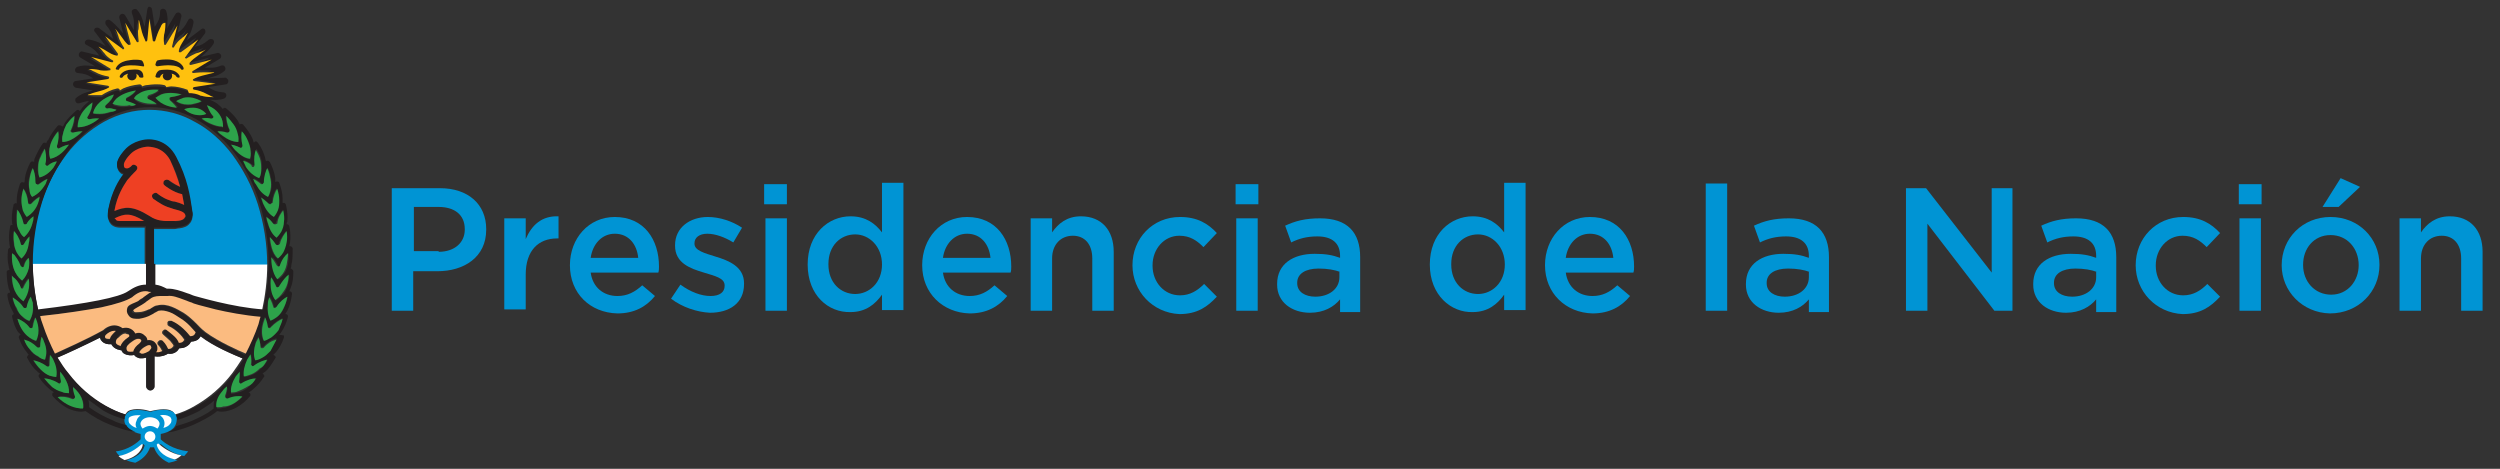 <?xml version="1.0" encoding="utf-8"?>
<!-- Generator: Adobe Illustrator 19.2.1, SVG Export Plug-In . SVG Version: 6.00 Build 0)  -->
<svg version="1.1" id="Layer_1" xmlns="http://www.w3.org/2000/svg" xmlns:xlink="http://www.w3.org/1999/xlink" x="0px" y="0px"
	 viewBox="0 0 373.3 70" style="enable-background:new 0 0 373.3 70;" xml:space="preserve">
<rect x="0" y="0" width="373.3" height="70" fill="#333333" stroke="none"/>
<style type="text/css">
	.st0{fill:#0094D4;}
	.st1{fill:#FFFFFF;}
	.st2{fill:#231F20;}
	.st3{fill:#FFC10E;}
	.st4{fill:#2DA34A;}
	.st5{fill:#EE4023;}
	.st6{fill:#FBBB80;}
</style>
<g>
	<path class="st0" d="M58.5,28.1h7.2c4.2,0,6.9,2.4,6.9,6.1v0.1c0,4.1-3.3,6.2-7.3,6.2h-3.6v5.9h-3.2V28.1z M65.5,37.6
		c2.4,0,3.9-1.4,3.9-3.3v-0.1c0-2.1-1.5-3.3-3.9-3.3h-3.7v6.6H65.5z"/>
	<path class="st0" d="M75.3,32.6h3.2v3.1c0.9-2.1,2.4-3.5,4.9-3.4v3.3h-0.2c-2.8,0-4.7,1.8-4.7,5.4v5.2h-3.2V32.6z"/>
	<path class="st0" d="M85.1,39.6L85.1,39.6c0-4,2.8-7.2,6.7-7.2c4.4,0,6.6,3.4,6.6,7.4c0,0.3,0,0.6-0.1,0.9H88.2
		c0.3,2.2,1.9,3.5,4,3.5c1.5,0,2.6-0.6,3.7-1.6l1.9,1.6c-1.3,1.6-3.1,2.6-5.6,2.6C88.1,46.7,85.1,43.8,85.1,39.6 M95.3,38.5
		c-0.2-2-1.4-3.6-3.5-3.6c-1.9,0-3.3,1.5-3.6,3.6H95.3z"/>
	<path class="st0" d="M100.2,44.6l1.4-2.1c1.5,1.1,3.1,1.7,4.5,1.7c1.4,0,2.1-0.6,2.1-1.5v-0.1c0-1.1-1.5-1.4-3.1-1.9
		c-2-0.6-4.3-1.4-4.3-4v-0.1c0-2.6,2.2-4.2,4.9-4.2c1.7,0,3.6,0.6,5.1,1.6l-1.3,2.2c-1.3-0.8-2.7-1.3-3.9-1.3
		c-1.2,0-1.9,0.6-1.9,1.4v0.1c0,1,1.5,1.4,3.1,1.9c2,0.6,4.3,1.5,4.3,4v0.1c0,2.9-2.2,4.3-5.1,4.3C104.1,46.6,101.9,45.9,100.2,44.6
		"/>
	<path class="st0" d="M114.1,27.5h3.4v3h-3.4V27.5z M114.3,32.6h3.2v13.8h-3.2V32.6z"/>
	<path class="st0" d="M120.6,39.5L120.6,39.5c0-4.6,3.1-7.2,6.4-7.2c2.3,0,3.7,1.1,4.7,2.4v-7.4h3.2v19h-3.2v-2.3
		c-1,1.4-2.4,2.6-4.7,2.6C123.7,46.7,120.6,44.1,120.6,39.5 M131.7,39.5L131.7,39.5c0-2.7-1.9-4.5-4-4.5c-2.2,0-4,1.7-4,4.4v0.1
		c0,2.7,1.8,4.4,4,4.4C129.8,43.9,131.7,42.2,131.7,39.5"/>
	<path class="st0" d="M137.7,39.6L137.7,39.6c0-4,2.8-7.2,6.7-7.2c4.4,0,6.6,3.4,6.6,7.4c0,0.3,0,0.6-0.1,0.9h-10.1
		c0.3,2.2,1.9,3.5,4,3.5c1.5,0,2.6-0.6,3.7-1.6l1.9,1.6c-1.3,1.6-3.1,2.6-5.6,2.6C140.8,46.7,137.7,43.8,137.7,39.6 M147.9,38.5
		c-0.2-2-1.4-3.6-3.5-3.6c-1.9,0-3.3,1.5-3.6,3.6H147.9z"/>
	<path class="st0" d="M153.9,32.6h3.2v2.1c0.9-1.3,2.2-2.4,4.3-2.4c3.1,0,4.9,2.1,4.9,5.3v8.8h-3.2v-7.8c0-2.1-1.1-3.4-2.9-3.4
		c-1.8,0-3.1,1.3-3.1,3.4v7.8h-3.2V32.6z"/>
	<path class="st0" d="M169.1,39.6L169.1,39.6c0-4,3-7.2,7.1-7.2c2.6,0,4.2,1,5.5,2.4l-2,2.1c-1-1-2-1.7-3.6-1.7c-2.3,0-4,2-4,4.4
		v0.1c0,2.4,1.7,4.4,4.1,4.4c1.5,0,2.6-0.7,3.6-1.7l1.9,1.9c-1.4,1.5-2.9,2.6-5.6,2.6C172.1,46.7,169.1,43.5,169.1,39.6"/>
	<path class="st0" d="M184.5,27.5h3.4v3h-3.4V27.5z M184.6,32.6h3.2v13.8h-3.2V32.6z"/>
	<path class="st0" d="M200.1,46.4v-1.7c-0.9,1.1-2.4,2-4.5,2c-2.6,0-4.9-1.5-4.9-4.2v-0.1c0-3,2.4-4.5,5.6-4.5
		c1.7,0,2.7,0.2,3.8,0.6v-0.3c0-1.9-1.2-2.9-3.4-2.9c-1.5,0-2.7,0.3-3.9,0.9l-0.9-2.5c1.5-0.7,3-1.1,5.2-1.1c4.1,0,6,2.1,6,5.8v8.2
		H200.1z M200.1,40.6c-0.8-0.3-1.9-0.5-3.2-0.5c-2,0-3.2,0.8-3.2,2.1v0.1c0,1.3,1.2,2,2.7,2c2.1,0,3.6-1.2,3.6-2.9V40.6z"/>
	<path class="st0" d="M213.5,39.5L213.5,39.5c0-4.6,3.1-7.2,6.4-7.2c2.3,0,3.7,1.1,4.7,2.4v-7.4h3.2v19h-3.2v-2.3
		c-1,1.4-2.4,2.6-4.7,2.6C216.7,46.7,213.5,44.1,213.5,39.5 M224.7,39.5L224.7,39.5c0-2.7-1.9-4.5-4-4.5c-2.2,0-4,1.7-4,4.4v0.1
		c0,2.7,1.8,4.4,4,4.4C222.8,43.9,224.7,42.2,224.7,39.5"/>
	<path class="st0" d="M230.7,39.6L230.7,39.6c0-4,2.8-7.2,6.7-7.2c4.4,0,6.6,3.4,6.6,7.4c0,0.3,0,0.6-0.1,0.9h-10.1
		c0.3,2.2,1.9,3.5,4,3.5c1.5,0,2.6-0.6,3.7-1.6l1.9,1.6c-1.3,1.6-3.1,2.6-5.6,2.6C233.8,46.7,230.7,43.8,230.7,39.6 M240.9,38.5
		c-0.2-2-1.4-3.6-3.5-3.6c-1.9,0-3.3,1.5-3.6,3.6H240.9z"/>
	<rect x="254.7" y="27.4" class="st0" width="3.2" height="19"/>
	<path class="st0" d="M270.1,46.4v-1.7c-0.9,1.1-2.4,2-4.5,2c-2.6,0-4.9-1.5-4.9-4.2v-0.1c0-3,2.4-4.5,5.6-4.5
		c1.7,0,2.7,0.2,3.8,0.6v-0.3c0-1.9-1.2-2.9-3.4-2.9c-1.5,0-2.7,0.3-3.9,0.9l-0.9-2.5c1.5-0.7,3-1.1,5.2-1.1c4.1,0,6,2.1,6,5.8v8.2
		H270.1z M270.2,40.6c-0.8-0.3-1.9-0.5-3.2-0.5c-2,0-3.2,0.8-3.2,2.1v0.1c0,1.3,1.2,2,2.7,2c2.1,0,3.6-1.2,3.6-2.9V40.6z"/>
	<polygon class="st0" points="284.6,28.1 287.6,28.1 297.4,40.7 297.4,28.1 300.5,28.1 300.5,46.4 297.8,46.4 287.8,33.4 
		287.8,46.4 284.6,46.4 	"/>
	<path class="st0" d="M313,46.4v-1.7c-0.9,1.1-2.4,2-4.5,2c-2.6,0-4.9-1.5-4.9-4.2v-0.1c0-3,2.4-4.5,5.6-4.5c1.7,0,2.7,0.2,3.8,0.6
		v-0.3c0-1.9-1.2-2.9-3.4-2.9c-1.5,0-2.7,0.3-3.9,0.9l-0.9-2.5c1.5-0.7,3-1.1,5.2-1.1c4.1,0,6,2.1,6,5.8v8.2H313z M313.1,40.6
		c-0.8-0.3-1.9-0.5-3.2-0.5c-2,0-3.2,0.8-3.2,2.1v0.1c0,1.3,1.2,2,2.7,2c2.1,0,3.6-1.2,3.6-2.9V40.6z"/>
	<path class="st0" d="M318.9,39.6L318.9,39.6c0-4,3-7.2,7.1-7.2c2.6,0,4.2,1,5.5,2.4l-2,2.1c-1-1-2-1.7-3.6-1.7c-2.3,0-4,2-4,4.4
		v0.1c0,2.4,1.7,4.4,4.1,4.4c1.5,0,2.6-0.7,3.6-1.7l1.9,1.9c-1.4,1.5-2.9,2.6-5.6,2.6C321.9,46.7,318.9,43.5,318.9,39.6"/>
	<path class="st0" d="M334.3,27.5h3.4v3h-3.4V27.5z M334.4,32.6h3.2v13.8h-3.2V32.6z"/>
	<path class="st0" d="M340.7,39.6L340.7,39.6c0-4,3.1-7.2,7.3-7.2c4.2,0,7.3,3.2,7.3,7.1v0.1c0,3.9-3.1,7.2-7.4,7.2
		C343.8,46.7,340.7,43.5,340.7,39.6 M352.2,39.6L352.2,39.6c0-2.5-1.7-4.5-4.2-4.5c-2.5,0-4.1,2-4.1,4.4v0.1c0,2.4,1.7,4.4,4.2,4.4
		C350.6,44,352.2,41.9,352.2,39.6 M349.5,26.6l2.9,1.3l-3.2,3h-2.4L349.5,26.6z"/>
	<path class="st0" d="M358.3,32.6h3.2v2.1c0.9-1.3,2.2-2.4,4.3-2.4c3.1,0,4.9,2.1,4.9,5.3v8.8h-3.2v-7.8c0-2.1-1.1-3.4-2.9-3.4
		c-1.8,0-3.1,1.3-3.1,3.4v7.8h-3.2V32.6z"/>
	<path class="st0" d="M21.8,34H18c-0.8,0-1.3-0.3-1.5-0.6c-0.2-0.2-0.3-0.6-0.4-0.9c0,0,0-0.1,0-0.1c0-0.3,0-0.7,0.1-1.1
		c0.5-2.5,1.5-4.2,2.3-5.2c-0.1,0-0.2-0.1-0.3-0.1c-0.5-0.3-0.8-0.9-0.7-1.6c0.1-0.8,0.9-1.7,1.1-1.8c1.3-1.5,3.2-1.6,3.5-1.6
		c0.3,0,2.8-0.1,4.2,2.6c1.6,3.2,2,5.9,2.4,8l0,0.1c0.1,0.4,0,0.7,0,0.9c0,0,0,0.1,0,0.1c-0.1,0.3-0.2,0.5-0.4,0.7
		c-0.3,0.4-0.8,0.6-1.5,0.7c-0.3,0-0.5,0.1-0.7,0.1c-0.1,0-0.1,0-0.2,0h-1.1c0,0,0,0,0,0c0,0,0,0,0,0H23v5.4h16.9
		c0-3.1-0.5-6.2-1.4-9.1c-0.9-2.8-2.2-5.2-3.8-7.4c-1.6-2.1-3.5-3.8-5.6-4.9c-2.1-1.2-4.4-1.8-6.8-1.8c-2.3,0-4.6,0.6-6.8,1.8
		c-2.1,1.2-4,2.8-5.6,4.9c-1.6,2.1-2.9,4.6-3.8,7.4c-0.9,2.9-1.4,5.9-1.4,9.1h16.9V34z"/>
	<path class="st1" d="M4.9,39.4c0,2.4,0.3,4.7,0.8,7c7.6-0.9,12.1-1.8,13.4-2.7c0.9-0.7,1.7-1.1,2.7-1v-3.3H4.9z"/>
	<path class="st1" d="M23,42.8c0.7,0.1,1.2,0.3,1.7,0.6c0.1,0,0.1,0,0.2,0c1,0,1.8,0.3,2.9,0.7c0.3,0.1,0.7,0.2,1.1,0.4
		c0.2,0.1,5.6,1.8,10.2,2c0.5-2.3,0.8-4.6,0.8-7H23V42.8z"/>
	<polyline class="st2" points="21.3,13.3 21.3,13.3 21.3,13.3 	"/>
	<path class="st2" d="M17.8,13.8"/>
	<polyline class="st2" points="17.8,13.8 17.8,13.8 17.8,13.8 17.8,13.8 	"/>
	<path class="st1" d="M29.9,50.2c-0.1,0.1-0.2,0.3-0.3,0.4c-0.3,0.3-0.7,0.4-1.1,0.4c-0.1,0.1-0.2,0.3-0.3,0.4
		c-0.3,0.3-0.7,0.6-1.5,0.6c-0.1,0.1-0.2,0.3-0.3,0.4c-0.4,0.4-0.9,0.5-1.4,0.4c-0.1,0.1-0.3,0.2-0.6,0.3c-0.3,0.1-0.8,0.2-1.4,0.1
		v4.5c0,0.3-0.3,0.6-0.6,0.6c-0.3,0-0.6-0.3-0.6-0.6v-4.3c-0.2,0.1-0.5,0.1-0.7,0.1c-0.1,0-0.2,0-0.3,0c-0.3-0.1-0.6-0.2-0.8-0.5
		c-0.4,0.1-1,0.1-1.5-0.2c-0.2-0.1-0.3-0.3-0.4-0.5c-0.2,0-0.3-0.1-0.5-0.1c-0.5-0.2-0.8-0.4-1-0.8c-0.1,0-0.3,0-0.4,0
		c-0.4-0.1-0.9-0.2-1.2-0.7c0-0.1-0.1-0.2-0.1-0.3c-2.4,1.2-5.2,2.5-6.4,3c0.5,0.8,1,1.6,1.6,2.3c1.6,2.1,3.5,3.8,5.6,4.9
		c1,0.5,2,1,3,1.3c0.1-0.2,0.3-0.4,0.4-0.5c1-0.6,2.8-0.2,3.3,0c0.5-0.1,2.4-0.6,3.3,0c0.2,0.1,0.3,0.3,0.4,0.5c1-0.3,2-0.7,3-1.3
		c2.1-1.2,4-2.8,5.6-4.9c0.5-0.7,1-1.4,1.5-2.2C34.9,53,31.8,51.7,29.9,50.2"/>
	<path class="st0" d="M24,65.6c0-0.1,0-0.3,0-0.4c0-0.1,0-0.2,0-0.4c0.6-0.1,1.5-0.4,2-1c0.3-0.4,0.4-0.8,0.4-1.3
		c0-0.4-0.3-0.8-0.6-1c-1-0.6-2.8-0.2-3.3,0c-0.5-0.1-2.4-0.6-3.3,0c-0.3,0.2-0.6,0.6-0.6,1c-0.1,0.5,0.1,0.9,0.4,1.3
		c0.5,0.6,1.5,0.9,2,1c0,0.1,0,0.2,0,0.4c0,0.1,0,0.3,0,0.4c-0.4,0.4-1.8,1.6-3.7,1.8v0c0.1,0.1,0.2,0.4,0.6,0.7
		c1.7-0.3,2.9-1.3,3.5-1.8c0.1,0.1,0.1,0.1,0.2,0.2c-0.1,0.5-0.6,1.7-2.7,2.2c0.3,0.2,0.8,0.3,1.3,0.4c1.5-0.7,2-1.7,2.2-2.3
		c0.1,0,0.2,0,0.3,0c0.1,0,0.2,0,0.3,0c0.2,0.6,0.7,1.6,2.2,2.3c0.5-0.1,0.9-0.2,1.3-0.4c-2.1-0.5-2.6-1.7-2.7-2.2
		c0.1-0.1,0.1-0.1,0.2-0.2c0.6,0.5,1.8,1.5,3.5,1.8c0.3-0.3,0.5-0.6,0.6-0.7C25.7,67.1,24.4,66,24,65.6"/>
	<path class="st1" d="M25.3,62.2c0.2,0.1,0.2,0.2,0.3,0.4c0,0.3,0,0.5-0.2,0.7c-0.2,0.3-0.6,0.5-1,0.6c0.2-0.4,0.2-0.8,0.1-1.1
		c-0.1-0.4-0.4-0.6-0.6-0.8C24.5,61.9,25,62,25.3,62.2"/>
	<path class="st1" d="M21,63.1c0.3-0.8,1.3-0.8,1.4-0.8h0c0,0,0.3,0,0.6,0.1c0.4,0.1,0.7,0.4,0.8,0.7c0.1,0.3-0.1,0.7-0.3,0.9
		c-0.3-0.2-0.7-0.4-1.1-0.4c-0.4,0-0.8,0.2-1.1,0.4C21.1,63.8,20.9,63.4,21,63.1"/>
	<path class="st1" d="M20.4,63.9c-0.4-0.1-0.7-0.3-1-0.6c-0.2-0.2-0.2-0.4-0.2-0.7c0-0.2,0.1-0.3,0.3-0.4c0.2-0.1,0.6-0.2,1-0.2
		c0.2,0,0.3,0,0.5,0c-0.2,0.2-0.5,0.4-0.6,0.8C20.2,63.2,20.2,63.6,20.4,63.9"/>
	<path class="st1" d="M21.6,65.2c0-0.5,0.4-0.8,0.8-0.8c0.5,0,0.8,0.4,0.8,0.8c0,0.5-0.4,0.8-0.8,0.8C22,66,21.6,65.6,21.6,65.2"/>
	<path class="st1" d="M27.1,68c-1.7-0.3-2.9-1.3-3.5-1.8c-0.1,0.1-0.1,0.1-0.2,0.2c0.1,0.5,0.6,1.7,2.7,2.2
		C26.5,68.5,26.8,68.2,27.1,68"/>
	<path class="st1" d="M21.2,66.3c-0.6,0.5-1.8,1.5-3.5,1.8c0.2,0.2,0.5,0.4,0.9,0.6c2.1-0.5,2.6-1.7,2.7-2.2
		C21.3,66.4,21.3,66.3,21.2,66.3"/>
	<path class="st2" d="M43.6,43.9c0-0.1,0-0.2-0.1-0.3c-0.1-0.1-0.2-0.1-0.3-0.1c0.1-0.2,0.1-0.3,0.2-0.5c0.3-0.7,0.4-1.5,0.4-2.5
		c0-0.1-0.1-0.2-0.2-0.3c-0.1-0.1-0.2-0.1-0.2-0.1c0.1-0.2,0.1-0.3,0.1-0.5c0.2-0.7,0.2-1.6,0.2-2.5c0-0.1-0.1-0.2-0.2-0.3
		c-0.1,0-0.2-0.1-0.3,0c0-0.2,0.1-0.4,0.1-0.5c0.1-0.8,0.1-1.6-0.1-2.5c0-0.1-0.1-0.2-0.2-0.3c-0.1,0-0.1,0-0.2,0
		c0-0.1,0-0.3,0.1-0.4c0.1-0.8,0-1.6-0.2-2.5c0-0.1-0.1-0.2-0.2-0.3c-0.1,0-0.2,0-0.3,0l0,0c0-0.2,0-0.4,0-0.6
		c0-0.8-0.2-1.6-0.5-2.4c0-0.1-0.1-0.2-0.3-0.2c-0.1,0-0.2,0-0.3,0.1c0-0.2,0-0.4,0-0.6c-0.1-0.8-0.4-1.6-0.8-2.4
		c-0.1-0.1-0.2-0.2-0.3-0.2c-0.1,0-0.2,0-0.3,0.1c0-0.2-0.1-0.3-0.1-0.5c-0.2-0.7-0.5-1.5-1.1-2.3c-0.1-0.1-0.2-0.2-0.3-0.2
		c-0.1,0-0.2,0.1-0.3,0.2c-0.1-0.2-0.1-0.4-0.2-0.6c-0.3-0.7-0.8-1.4-1.4-2.1c-0.1-0.1-0.2-0.1-0.3-0.1c-0.1,0-0.2,0.1-0.2,0.1
		c-0.1-0.2-0.2-0.4-0.3-0.6c-0.4-0.6-1-1.2-1.7-1.8c-0.1-0.1-0.2-0.1-0.3-0.1c-0.1,0-0.2,0.1-0.2,0.2c-0.5-0.6-1.1-1.1-2-1.4
		c0.1,0,0.3,0,0.5,0c1,0.1,1.7-0.2,1.7-0.2c0.2-0.1,0.3-0.3,0.3-0.5c0-0.2-0.2-0.4-0.4-0.4c-1.1-0.1-1.5-0.3-2-0.6
		c-0.1-0.1-0.2-0.1-0.3-0.2l2.6-0.4c0.2,0,0.4-0.2,0.4-0.5c0-0.2-0.2-0.4-0.4-0.5L31,11.7c0.3-0.1,0.6-0.2,1-0.3
		c1-0.3,1.5-0.8,1.5-0.8c0.2-0.1,0.2-0.4,0.1-0.6c-0.1-0.2-0.3-0.3-0.6-0.2c-1,0.4-1.5,0.3-2.1,0.3c-0.1,0-0.2,0-0.3,0l2.2-1.3
		c0.2-0.1,0.3-0.4,0.2-0.6c-0.1-0.2-0.3-0.3-0.5-0.3L30,8.5c0.2-0.2,0.5-0.4,0.8-0.7c0.8-0.7,1.1-1.3,1.1-1.3
		C32,6.3,32,6.1,31.8,5.9c-0.2-0.1-0.4-0.1-0.6,0c-0.8,0.7-1.3,0.9-1.8,1c-0.1,0-0.2,0.1-0.3,0.1L30.6,5c0.1-0.2,0.1-0.4,0-0.6
		c-0.2-0.2-0.4-0.2-0.6,0l-2.1,1.6C28,5.7,28.2,5.3,28.4,5c0.4-0.9,0.5-1.6,0.5-1.7c0-0.2-0.1-0.4-0.3-0.5c-0.2-0.1-0.4,0-0.5,0.2
		c-0.5,1-0.8,1.3-1.3,1.7c-0.1,0.1-0.2,0.1-0.3,0.2l0.6-2.5C27.1,2.2,27,2,26.8,1.9c-0.2-0.1-0.5,0-0.6,0.2l-1.3,2.2
		C25,4,25,3.7,25,3.3c0.1-1-0.2-1.7-0.2-1.7c-0.1-0.2-0.3-0.3-0.5-0.3c-0.2,0-0.4,0.2-0.4,0.4c0,1.1-0.3,1.5-0.6,2
		c-0.1,0.1-0.1,0.2-0.2,0.3l-0.4-2.6c0-0.2-0.2-0.4-0.5-0.4h0C22.2,1,22,1.2,22,1.4L21.6,4c-0.1-0.3-0.2-0.6-0.3-1
		c-0.3-1-0.8-1.5-0.8-1.5c-0.1-0.2-0.4-0.2-0.6-0.1c-0.2,0.1-0.3,0.3-0.2,0.6c0.4,1,0.3,1.5,0.3,2.1c0,0.1,0,0.2,0,0.4l-1.3-2.2
		c-0.1-0.2-0.4-0.3-0.6-0.2c-0.2,0.1-0.3,0.3-0.3,0.5L18.4,5c-0.2-0.2-0.4-0.5-0.7-0.8C17,3.4,16.4,3,16.4,3
		c-0.2-0.1-0.4-0.1-0.6,0.1c-0.1,0.2-0.1,0.4,0,0.6c0.7,0.8,0.9,1.3,1,1.8c0,0.1,0.1,0.2,0.1,0.3l-2.1-1.6c-0.2-0.1-0.4-0.1-0.6,0
		c-0.2,0.2-0.2,0.4,0,0.6l1.6,2.1c-0.3-0.2-0.6-0.3-0.9-0.5c-0.9-0.4-1.6-0.5-1.7-0.5c-0.2,0-0.4,0.1-0.5,0.3
		c-0.1,0.2,0,0.4,0.2,0.5c1,0.5,1.3,0.8,1.7,1.3c0.1,0.1,0.1,0.2,0.2,0.3l-2.5-0.6c-0.2-0.1-0.4,0.1-0.5,0.3c-0.1,0.2,0,0.5,0.2,0.6
		l2.2,1.3c-0.3,0-0.7-0.1-1-0.1c-1-0.1-1.7,0.2-1.7,0.2c-0.2,0.1-0.3,0.3-0.3,0.5c0,0.2,0.2,0.4,0.4,0.4c1.1,0.1,1.5,0.3,2,0.6
		c0.1,0.1,0.2,0.1,0.3,0.2l-2.6,0.4c-0.2,0-0.4,0.2-0.4,0.5c0,0.2,0.2,0.4,0.4,0.5l2.6,0.4c-0.3,0.1-0.7,0.2-1,0.3
		c-1,0.3-1.5,0.8-1.5,0.8c-0.2,0.1-0.2,0.4-0.1,0.6c0.1,0.2,0.3,0.3,0.6,0.2c0.6-0.2,1-0.3,1.4-0.3c-0.6,0.5-1,0.9-1.1,1.1
		c-0.1,0.1-0.2,0.3-0.3,0.4c0-0.1-0.1-0.1-0.2-0.2c-0.1,0-0.2,0-0.3,0.1c-0.7,0.6-1.3,1.2-1.7,1.8c-0.1,0.2-0.2,0.4-0.3,0.6
		C9,18.7,9,18.7,8.9,18.7c-0.1,0-0.2,0-0.3,0.1c-0.6,0.7-1.1,1.4-1.4,2.1C7,21,7,21.2,6.9,21.4c-0.1-0.1-0.1-0.1-0.2-0.1
		c-0.1,0-0.2,0-0.3,0.1c-0.5,0.7-0.9,1.5-1.2,2.2c-0.1,0.2-0.1,0.4-0.1,0.6c-0.1-0.1-0.2-0.1-0.3-0.1c-0.1,0-0.2,0.1-0.3,0.2
		c-0.4,0.8-0.7,1.6-0.8,2.4c0,0.2,0,0.4-0.1,0.6c-0.1-0.1-0.2-0.1-0.3-0.1c-0.1,0-0.2,0.1-0.3,0.2c-0.3,0.9-0.5,1.7-0.5,2.4
		c0,0.2,0,0.4,0,0.6c-0.1-0.1-0.2-0.1-0.3,0c-0.1,0-0.2,0.1-0.2,0.3c-0.2,0.9-0.3,1.7-0.2,2.5c0,0.1,0,0.3,0.1,0.4
		c-0.1,0-0.1,0-0.2,0c-0.1,0-0.2,0.1-0.2,0.3c-0.2,0.9-0.2,1.7-0.1,2.5c0,0.2,0.1,0.4,0.1,0.6c-0.1,0-0.1,0-0.1,0
		c-0.1,0.1-0.2,0.2-0.2,0.3c-0.1,0.9-0.1,1.7,0.1,2.5c0,0.2,0.1,0.3,0.1,0.5c-0.1,0-0.2,0-0.2,0.1C1.1,40.3,1,40.5,1,40.6
		c0,0.9,0.1,1.7,0.3,2.5c0.1,0.2,0.2,0.4,0.2,0.6c0,0,0,0,0,0c-0.1,0-0.2,0-0.3,0.1c-0.1,0.1-0.1,0.2-0.1,0.3
		c0.1,0.9,0.4,1.7,0.8,2.4c0.1,0.1,0.1,0.3,0.2,0.4c-0.1,0-0.1,0.1-0.2,0.1c-0.1,0.1-0.1,0.2-0.1,0.3c0.2,0.9,0.5,1.7,0.9,2.3
		C2.9,49.7,3,49.9,3.1,50c-0.1,0-0.2,0.1-0.2,0.1c-0.1,0.1-0.1,0.2-0.1,0.3c0.3,0.9,0.7,1.6,1.2,2.2c0.1,0.1,0.2,0.3,0.3,0.4
		c-0.1,0-0.2,0.1-0.2,0.2c-0.1,0.1-0.1,0.2,0,0.3c0.4,0.8,0.9,1.5,1.5,2c0.1,0.1,0.2,0.2,0.4,0.3c-0.1,0-0.1,0.1-0.2,0.2
		c-0.1,0.1,0,0.2,0,0.3c0.5,0.8,1.1,1.4,1.7,1.9c0.2,0.1,0.4,0.3,0.6,0.4c0,0-0.1,0-0.1,0c-0.1,0-0.2,0.1-0.2,0.3
		c0,0.1,0,0.2,0.1,0.3c0.6,0.7,1.3,1.2,1.9,1.6c0.5,0.3,1.1,0.5,1.6,0.6c0.5,0.1,0.9,0.1,1.3,0c0,0,0,0,0.1,0c1.1,0.8,2.3,1.5,3.6,2
		c1,0.4,2.1,0.8,3.2,1c0.2,0,0.4,0.1,0.6,0.1c-0.4-0.2-0.9-0.4-1.2-0.8c-0.1-0.1-0.1-0.1-0.1-0.2c-0.7-0.2-1.5-0.4-2.2-0.8
		c-1.2-0.5-2.3-1.1-3.4-1.9c0,0,0,0,0,0c0-0.4,0-0.7-0.1-1.1c0.8,0.6,1.5,1.1,2.2,1.6c1,0.6,2.1,1,3.2,1.3c0-0.1,0-0.1,0-0.2
		c0-0.2,0.1-0.4,0.2-0.5c-1-0.3-2-0.7-3-1.3c-2.1-1.2-4-2.8-5.6-4.9c-0.6-0.7-1.1-1.5-1.6-2.3c1.2-0.5,4-1.8,6.4-3
		c0,0.1,0,0.2,0.1,0.3c0.2,0.5,0.7,0.7,1.2,0.7c0.1,0,0.3,0,0.4,0c0.2,0.4,0.5,0.7,1,0.8c0.2,0.1,0.4,0.1,0.5,0.1
		c0.1,0.2,0.2,0.4,0.4,0.5c0.5,0.3,1.1,0.3,1.5,0.2c0.2,0.3,0.5,0.4,0.8,0.5c0.1,0,0.2,0,0.3,0c0.3,0,0.5-0.1,0.7-0.1v4.3
		c0,0.3,0.3,0.6,0.6,0.6c0.3,0,0.6-0.3,0.6-0.6v-4.5c0.6,0.1,1,0,1.4-0.1c0.3-0.1,0.5-0.2,0.6-0.3c0.6,0.1,1.1-0.1,1.4-0.4
		c0.1-0.1,0.2-0.3,0.3-0.4c0.8,0,1.2-0.3,1.5-0.6c0.1-0.2,0.2-0.3,0.3-0.4c0.5,0,0.9-0.2,1.1-0.4c0.1-0.1,0.2-0.3,0.3-0.4
		c1.9,1.5,5,2.8,6.4,3.4c-0.5,0.8-0.9,1.5-1.5,2.2c-1.6,2.1-3.5,3.8-5.6,4.9c-1,0.5-2,1-3,1.3c0.1,0.2,0.1,0.3,0.2,0.5
		c0,0.1,0,0.1,0,0.2c1.1-0.3,2.2-0.8,3.2-1.3c0.8-0.5,1.6-1,2.3-1.6c-0.1,0.4-0.1,0.7-0.1,1.1c0,0,0,0,0,0.1
		c-0.3,0.3-1.2,0.9-2.5,1.5c-1,0.5-2,0.8-3,1.1c0,0-0.1,0-0.1,0c0,0.1-0.1,0.1-0.1,0.2c-0.3,0.4-0.8,0.6-1.2,0.8
		c0.6-0.1,1.1-0.2,1.7-0.4c1.1-0.3,2.1-0.7,3.1-1.2c1.4-0.7,2.3-1.3,2.6-1.6c0,0,0,0,0.1,0c0.4,0.1,0.8,0.1,1.3,0
		c0.5-0.1,1.1-0.3,1.6-0.6c0.7-0.4,1.3-0.9,1.9-1.6c0.1-0.1,0.1-0.2,0.1-0.3c0-0.1-0.1-0.2-0.2-0.3c0,0,0,0-0.1,0
		c0.2-0.1,0.4-0.2,0.6-0.4c0.6-0.5,1.2-1.1,1.7-1.9c0.1-0.1,0.1-0.2,0-0.3c0-0.1-0.1-0.1-0.2-0.2c0.1-0.1,0.2-0.2,0.4-0.3
		c0.6-0.5,1-1.2,1.5-2c0.1-0.1,0.1-0.2,0-0.3c-0.1-0.1-0.2-0.2-0.3-0.2c0.1-0.1,0.3-0.3,0.4-0.4c0.5-0.6,0.9-1.3,1.2-2.2
		c0-0.1,0-0.2,0-0.3C41.9,50,41.8,50,41.7,50h0c0.1-0.1,0.2-0.3,0.3-0.4c0.4-0.6,0.8-1.4,1-2.3c0-0.1,0-0.2-0.1-0.3
		c-0.1-0.1-0.2-0.1-0.3-0.1c0.1-0.2,0.2-0.3,0.3-0.5C43.3,45.6,43.5,44.8,43.6,43.9 M43.2,41.1C43.2,41.1,43.2,41.1,43.2,41.1
		c0,0.6-0.2,1.2-0.3,1.7c-0.2,0.5-0.4,1-0.8,1.3c-0.4,0.4-0.8,0.7-0.9,0.8c0,0,0,0,0,0c0,0,0,0,0,0c-0.5-0.7-0.7-1.5-0.7-2.5
		c0-0.3,0-0.6,0.1-0.9c0,0,0,0,0,0c0,0,0,0,0,0c0.4,0.6,0.7,1.3,0.7,1.3c0,0.1,0.1,0.2,0.2,0.2c0.1,0,0.2-0.1,0.3-0.2
		C42.2,41.9,42.7,41.3,43.2,41.1C43.2,41.1,43.2,41.1,43.2,41.1 M43.1,37.8C43.1,37.8,43.1,37.8,43.1,37.8
		C43.1,37.8,43.1,37.8,43.1,37.8c0,0.6,0,1.2-0.1,1.7c-0.1,0.5-0.3,1-0.6,1.4c-0.3,0.5-0.7,0.7-0.8,0.8c0,0,0,0,0,0c0,0,0,0,0,0
		c-0.9-1-1-2.5-0.9-3.3c0,0,0,0,0,0c0,0,0,0,0,0c0.5,0.5,0.8,1.2,0.8,1.2c0,0.1,0.1,0.2,0.3,0.2c0.1,0,0.2-0.1,0.2-0.2
		C42.2,38.7,42.7,38.1,43.1,37.8 M42.7,34.5C42.8,34.5,42.8,34.5,42.7,34.5C42.8,34.5,42.8,34.5,42.7,34.5c0.1,0.6,0.1,1.2,0,1.7
		c-0.1,0.5-0.2,1-0.5,1.5c-0.3,0.5-0.6,0.8-0.8,0.9c0,0,0,0,0,0c0,0,0,0,0,0c-0.9-0.7-1.1-2.3-1.2-3.2c0,0,0,0,0,0c0,0,0,0,0,0
		c0.5,0.5,0.9,1,0.9,1.1c0.1,0.1,0.2,0.1,0.3,0.1c0.1,0,0.2-0.1,0.2-0.2C41.9,35.5,42.4,34.9,42.7,34.5 M42.2,31.3
		C42.2,31.3,42.2,31.3,42.2,31.3C42.3,31.3,42.3,31.3,42.2,31.3c0.1,0.6,0.2,1.2,0.1,1.7c-0.1,0.5-0.2,1-0.4,1.5
		c-0.3,0.5-0.6,0.8-0.7,0.9c0,0,0,0,0,0c0,0,0,0,0,0c-0.7-0.6-1.1-1.5-1.3-2.2c-0.1-0.3-0.1-0.6-0.2-0.9c0,0,0,0,0,0c0,0,0,0,0,0
		c0.5,0.4,1,1,1,1c0.1,0.1,0.2,0.1,0.3,0.1c0.1,0,0.2-0.1,0.2-0.2C41.5,32.4,41.9,31.7,42.2,31.3 M17.1,31.5c0,0,0-0.1,0-0.1
		c0.4-2.2,1.3-3.6,1.9-4.5c0.5-0.6,0.9-1,1.1-1.2c0.1,0,0.1-0.1,0.2-0.2c0.2-0.2,0.2-0.5,0.1-0.7c-0.2-0.2-0.5-0.3-0.7-0.1
		c0,0-0.1,0.1-0.2,0.2c-0.5,0.3-0.8,0.2-0.8,0.2c-0.2-0.1-0.2-0.3-0.2-0.6c0.1-0.5,0.6-1.1,0.8-1.3c0,0,0,0,0,0
		c1.1-1.3,2.8-1.3,2.8-1.3c0,0,0,0,0,0c0,0,0.5,0,1.2,0.2c0.9,0.3,1.6,0.9,2.1,1.8c0.7,1.3,1.2,2.6,1.5,4c-0.9-0.3-1.7-0.9-1.7-1
		c-0.2-0.2-0.5-0.2-0.7,0.1c-0.1,0.1-0.1,0.2-0.1,0.4c0,0.1,0.1,0.3,0.2,0.3c0,0,1.2,1,2.6,1.3c0.1,0.5,0.2,1,0.3,1.6
		c-0.5-0.2-1-0.4-1.4-0.5c-0.3-0.1-0.6-0.2-0.8-0.2c-1-0.4-1.8-1-1.8-1c-0.2-0.2-0.5-0.1-0.7,0.1c-0.2,0.2-0.1,0.5,0.1,0.7
		c0,0,0.9,0.7,2.1,1.2c0.3,0.1,0.6,0.2,0.9,0.3c1.2,0.3,1.8,0.6,1.8,1.2c0,0.1-0.1,0.2-0.2,0.3C27.1,33,26.3,33.1,26,33c0,0,0,0,0,0
		h-1.2c-0.2,0-1.4-0.1-2.4-0.7C19.8,30.7,18.6,30.9,17.1,31.5 M21.6,33H18c-0.4,0-0.6-0.1-0.8-0.3c0,0-0.1-0.1-0.1-0.1
		C18.7,32,19.5,31.7,21.6,33 M23,39.4V34h1.8c0,0,0,0,0,0c0,0,0,0,0,0h1.1c0,0,0.1,0,0.2,0c0.2,0,0.4,0,0.7-0.1
		c0.6-0.1,1.2-0.3,1.5-0.7c0.1-0.2,0.3-0.4,0.4-0.7c0,0,0-0.1,0-0.1c0.1-0.3,0.1-0.6,0-0.9l0-0.1c-0.3-2.1-0.7-4.8-2.4-8
		c-1.4-2.7-3.9-2.6-4.2-2.6c-0.2,0-2.2,0.1-3.5,1.6c-0.1,0.1-0.9,1-1.1,1.8c-0.1,0.7,0.1,1.3,0.7,1.6c0.1,0,0.2,0.1,0.3,0.1
		c-0.8,1-1.8,2.7-2.3,5.2c-0.1,0.4-0.1,0.8-0.1,1.1c0,0,0,0.1,0,0.1c0.1,0.4,0.2,0.7,0.4,0.9c0.2,0.3,0.7,0.6,1.5,0.6h3.8v5.4v3.3
		c-1,0-1.8,0.4-2.7,1c-1.3,0.9-5.9,1.8-13.4,2.7c-0.5-2.2-0.8-4.6-0.8-7c0-3.1,0.5-6.2,1.4-9.1c0.9-2.8,2.2-5.2,3.8-7.4
		c1.6-2.1,3.5-3.8,5.6-4.9c2.1-1.2,4.4-1.8,6.8-1.8c2.3,0,4.6,0.6,6.8,1.8c2.1,1.2,4,2.8,5.6,4.9c1.6,2.1,2.9,4.6,3.8,7.4
		c0.9,2.9,1.4,5.9,1.4,9.1c0,2.4-0.3,4.8-0.8,7c-4.6-0.3-10.1-2-10.2-2c-0.4-0.1-0.7-0.3-1.1-0.4c-1.1-0.4-2-0.7-2.9-0.7
		c-0.1,0-0.1,0-0.2,0c-0.6-0.3-1-0.5-1.7-0.6V39.4z M30.1,15.2c-0.3,0.1-0.7,0.3-1.2,0.4c-0.3,0.1-0.6,0.1-0.9,0.1
		c-0.7,0-1.2-0.2-1.7-0.5c0,0,0,0,0,0c0,0,0,0,0,0c0.2-0.1,0.6-0.3,1-0.4c0.5-0.1,1-0.1,1.4,0C29.2,14.7,29.7,14.9,30.1,15.2
		C30.1,15.1,30.1,15.1,30.1,15.2C30.1,15.1,30.1,15.1,30.1,15.2 M30.8,17C30.8,17,30.8,17,30.8,17C30.8,17,30.8,17,30.8,17
		c-0.2,0.1-0.5,0.2-0.9,0.2c0,0-0.1,0-0.1,0c-0.8,0-1.6-0.3-2.3-0.9c0,0,0,0,0,0c0,0,0,0,0,0c0.3-0.1,0.7-0.2,1-0.2
		C29.4,16.1,30.2,16.4,30.8,17 M27.2,14.1c-0.3,0.1-0.8,0.3-1.6,0.4c-0.1,0-0.2,0.1-0.2,0.2c0,0.1,0,0.2,0.1,0.3c0,0,0.6,0.4,1.1,1
		c0,0,0,0,0,0c0,0,0,0,0,0h0c-0.8,0-2.2-0.2-3.2-1.5c0,0,0,0,0,0c0.2-0.2,0.4-0.4,0.9-0.5C25,13.8,26,13.8,27.2,14.1
		C27.2,14.1,27.2,14.1,27.2,14.1C27.2,14.1,27.2,14.1,27.2,14.1 M23.8,13.6c-0.3,0.2-0.8,0.5-1.5,0.8c-0.1,0-0.2,0.1-0.2,0.3
		c0,0.1,0.1,0.2,0.2,0.3c0,0,0.7,0.3,1.2,0.7c0,0,0,0,0,0c0,0,0,0,0,0c-0.2,0-0.4,0-0.7,0c-0.8,0-1.9-0.1-2.7-0.8c0,0,0,0,0,0
		c0.1-0.2,0.4-0.4,0.7-0.7C21.5,13.6,22.6,13.4,23.8,13.6C23.8,13.5,23.8,13.5,23.8,13.6C23.8,13.5,23.8,13.6,23.8,13.6 M20.3,13.6
		c-0.2,0.3-0.6,0.7-1.4,1.1c-0.1,0.1-0.2,0.2-0.1,0.3c0,0.1,0.1,0.2,0.2,0.2c0,0,0.7,0.1,1.3,0.5c0,0,0,0,0,0c0,0,0,0,0,0
		c-0.3,0.1-0.6,0.2-0.9,0.2c-0.3,0-0.6,0.1-0.9,0.1c-0.5,0-1.1-0.1-1.6-0.3c0,0,0,0,0,0c0.1-0.2,0.2-0.5,0.6-0.8
		C18.1,14.2,19.1,13.8,20.3,13.6C20.3,13.6,20.3,13.6,20.3,13.6C20.3,13.6,20.3,13.6,20.3,13.6 M15.8,15.7c-0.1,0.1-0.1,0.2-0.1,0.3
		c0,0.1,0.1,0.2,0.3,0.2h0c0,0,0.3,0,0.7,0c0.3,0,0.5,0.1,0.7,0.2c0,0,0,0,0,0c0,0,0,0,0,0c-0.3,0.1-0.6,0.3-0.9,0.4
		c-0.6,0.2-1.2,0.3-1.6,0.3c-0.4,0-0.7-0.1-1-0.1c0,0,0,0,0,0c0.1-0.6,0.6-2,3.1-2.8c0,0,0,0,0,0c0,0,0,0,0,0
		C16.9,14.6,16.6,15.1,15.8,15.7 M40.6,30.2c0.1-1,0.4-1.7,0.7-2.1c0,0,0,0,0,0c0,0,0,0,0,0c0.2,0.6,0.3,1.2,0.3,1.7
		c0,0.5,0,1.1-0.2,1.5c-0.2,0.5-0.5,0.9-0.6,1c0,0,0,0,0,0c0,0,0,0,0,0c-0.7-0.4-1.2-1.1-1.6-2c-0.1-0.3-0.2-0.6-0.3-0.9
		c0,0,0,0,0,0c0,0,0,0,0,0c0.6,0.4,1.1,0.9,1.1,0.9c0.1,0.1,0.2,0.1,0.3,0.1C40.5,30.4,40.6,30.3,40.6,30.2 M39.5,27.2
		c0-1,0.2-1.7,0.5-2.1c0,0,0,0,0,0c0,0,0,0,0,0c0.3,0.6,0.4,1.1,0.5,1.7c0.1,0.5,0.1,1.1,0,1.5c-0.1,0.6-0.4,0.9-0.4,1.1
		c0,0,0,0,0,0c0,0,0,0,0,0c-0.7-0.4-1.3-1-1.8-1.9c-0.1-0.3-0.3-0.6-0.4-0.9c0,0,0,0,0,0c0,0,0,0,0,0c0.6,0.3,1.2,0.8,1.2,0.8
		c0.1,0.1,0.2,0.1,0.3,0C39.4,27.4,39.5,27.3,39.5,27.2 M38,24.7L38,24.7c0.1-0.1,0.1-0.2,0.1-0.3c-0.2-0.9,0-1.7,0.2-2.2
		c0,0,0,0,0,0c0,0,0,0,0,0c0.3,0.5,0.6,1.1,0.7,1.6c0.1,0.5,0.2,1,0.1,1.5c-0.1,0.6-0.2,1-0.3,1.1c0,0,0,0,0,0c0,0,0,0,0,0
		c-0.8-0.3-1.5-0.8-2-1.7c-0.2-0.3-0.3-0.5-0.4-0.8c0,0,0,0,0,0c0,0,0,0,0,0c0.7,0.2,1.3,0.7,1.3,0.7C37.7,24.7,37.9,24.7,38,24.7
		 M35.9,22.1c0.1,0.1,0.2,0.1,0.3,0c0.1-0.1,0.1-0.2,0.1-0.3c-0.3-0.8-0.2-1.6-0.1-2.1c0,0,0,0,0,0c0,0,0,0,0,0
		c0.4,0.5,0.7,1,0.9,1.4c0.2,0.5,0.3,1,0.4,1.5c0,0.5-0.1,1-0.1,1.2c0,0,0,0,0,0l0,0c-0.8-0.1-1.5-0.6-2.2-1.3
		c-0.2-0.2-0.4-0.5-0.6-0.8c0,0,0,0,0,0c0,0,0,0,0,0C35.3,21.7,35.9,22.1,35.9,22.1 M33.9,19.8c0.1,0,0.2,0,0.3-0.1
		c0.1-0.1,0.1-0.2,0-0.3c-0.4-0.9-0.5-1.6-0.5-2.1c0,0,0,0,0,0c0,0,0,0,0,0c0.5,0.4,0.8,0.8,1.1,1.3c0.3,0.5,0.5,0.9,0.6,1.4
		c0.1,0.6,0.1,1,0.1,1.2c0,0,0,0,0,0c0,0,0,0,0,0c-0.9,0-1.7-0.5-2.3-0.9c-0.3-0.2-0.5-0.4-0.8-0.7c0,0,0,0,0,0c0,0,0,0,0,0
		c0,0,0.1,0,0.1,0C33.3,19.5,33.9,19.8,33.9,19.8 M33.1,17.7c0.2,0.5,0.2,1.1,0.2,1.3c0,0,0,0,0,0c0,0-0.1,0-0.1,0
		c-1.1,0-2.4-0.7-3.1-1.2c0,0,0,0,0,0c0,0,0,0,0,0c0.7-0.1,1.4,0,1.4,0c0.1,0,0.2,0,0.3-0.1c0.1-0.1,0.1-0.2,0-0.3
		c-0.4-0.6-0.7-1.2-0.9-1.6c0,0,0,0,0,0c0,0,0,0,0,0C32,16.1,32.7,16.7,33.1,17.7 M12.9,14.4c0.1,0,0.1,0,0.2-0.1
		c0.7-0.2,1.3-0.4,1.6-0.5c0.7-0.2,1.2-0.5,1.3-0.5c0.1,0,0.1-0.1,0.1-0.2c0-0.1-0.1-0.1-0.2-0.1l-3.2-0.5l3.2-0.5
		c0.1,0,0.2-0.1,0.2-0.2c0-0.1-0.1-0.2-0.2-0.2c0,0-0.7-0.1-1.4-0.4c-0.2-0.1-0.4-0.2-0.6-0.3c-0.3-0.2-0.6-0.3-0.9-0.4
		c0.1,0,0.1,0,0.2,0c0.7,0,1.3,0.1,1.6,0.2c0.7,0.1,1.3,0,1.3,0c0.1,0,0.1-0.1,0.2-0.1c0-0.1,0-0.2-0.1-0.2l-2.8-1.7l3.1,0.8
		c0.1,0,0.2,0,0.2-0.1c0-0.1,0-0.2-0.1-0.2c0,0-0.6-0.4-1.1-0.9c-0.2-0.2-0.3-0.3-0.4-0.5c-0.2-0.3-0.4-0.5-0.7-0.7
		c0.1,0,0.1,0,0.2,0.1C15.2,7.5,15.7,7.8,16,8c0.6,0.4,1.2,0.5,1.2,0.5c0.1,0,0.2,0,0.2-0.1c0-0.1,0-0.2,0-0.2l-1.9-2.6l2.6,1.9
		c0.1,0.1,0.2,0,0.2,0c0.1-0.1,0.1-0.2,0-0.2c0-0.1-0.4-0.6-0.7-1.3c-0.1-0.2-0.1-0.4-0.2-0.6c-0.1-0.3-0.2-0.6-0.4-0.9
		c0,0,0.1,0.1,0.1,0.1c0.5,0.5,0.8,1,1,1.3c0.4,0.6,0.9,0.9,0.9,1c0.1,0,0.1,0,0.2,0c0.1,0,0.1-0.1,0.1-0.2l-0.8-3.1l1.7,2.8
		c0,0.1,0.1,0.1,0.2,0.1c0.1,0,0.1-0.1,0.1-0.2c0,0-0.2-0.7-0.1-1.5c0-0.2,0-0.4,0-0.6c0-0.3,0.1-0.6,0-1c0,0.1,0,0.1,0.1,0.2
		c0.2,0.7,0.4,1.3,0.4,1.6c0.2,0.7,0.5,1.2,0.5,1.3c0,0.1,0.1,0.1,0.2,0.1C21.9,6.1,22,6.1,22,6l0.4-3.2L22.9,6
		c0,0.1,0.1,0.2,0.2,0.2c0.1,0,0.2-0.1,0.2-0.2c0,0,0.1-0.7,0.4-1.4C23.8,4.4,23.9,4.2,24,4c0.2-0.3,0.3-0.6,0.4-0.9
		c0,0.1,0,0.1,0,0.2c0,0.7-0.1,1.3-0.2,1.6c-0.1,0.7,0,1.3,0,1.3c0,0.1,0.1,0.1,0.1,0.2c0.1,0,0.2,0,0.2-0.1l1.7-2.8l-0.8,3.1
		c0,0.1,0,0.2,0.1,0.2c0.1,0,0.2,0,0.2-0.1c0-0.1,0.4-0.6,0.9-1.1c0.2-0.2,0.3-0.3,0.5-0.4c0.3-0.2,0.5-0.4,0.7-0.7
		c0,0.1,0,0.1-0.1,0.2c-0.3,0.6-0.6,1.2-0.8,1.4c-0.4,0.6-0.5,1.2-0.5,1.2c0,0.1,0,0.2,0.1,0.2c0.1,0,0.2,0,0.2,0l2.6-1.9l-1.9,2.6
		c-0.1,0.1,0,0.2,0,0.2c0.1,0.1,0.2,0.1,0.2,0c0,0,0.6-0.4,1.3-0.7c0.2-0.1,0.4-0.1,0.6-0.2c0.3-0.1,0.6-0.2,0.9-0.4
		c0,0-0.1,0.1-0.1,0.1c-0.5,0.5-1,0.8-1.3,1c-0.6,0.4-1,0.9-1,0.9c0,0.1,0,0.1,0,0.2c0,0.1,0.1,0.1,0.2,0.1l3.1-0.8l-2.8,1.7
		c-0.1,0-0.1,0.1-0.1,0.2c0,0.1,0.1,0.1,0.2,0.1c0.1,0,0.7-0.2,1.5-0.1c0.2,0,0.4,0,0.6,0c0.3,0,0.6,0.1,1,0c-0.1,0-0.1,0-0.2,0.1
		c-0.7,0.2-1.3,0.4-1.6,0.4c-0.7,0.2-1.2,0.5-1.3,0.5c-0.1,0-0.1,0.1-0.1,0.2c0,0.1,0.1,0.1,0.2,0.1l3.2,0.5L29,13
		c-0.1,0-0.2,0.1-0.2,0.2c0,0.1,0.1,0.2,0.2,0.2c0.1,0,0.7,0.1,1.4,0.4c0.2,0.1,0.4,0.2,0.6,0.3c0.3,0.2,0.6,0.3,0.9,0.4
		c-0.1,0-0.1,0-0.2,0c-0.7,0-1.3-0.1-1.6-0.2l-0.1,0c-0.6-0.3-1.2-0.4-1.8-0.4c0,0,0,0,0,0c0-0.1-0.1-0.2-0.2-0.3
		c-0.9-0.3-1.7-0.5-2.4-0.5c-0.3,0-0.5,0-0.8,0.1c0,0,0-0.1,0-0.1C24.7,13,24.6,13,24.5,13c-0.9-0.1-1.7-0.1-2.5,0
		c-0.3,0.1-0.6,0.1-0.8,0.2c0-0.1,0-0.2-0.1-0.2c-0.1-0.1-0.2-0.1-0.3-0.1c-0.9,0.1-1.7,0.3-2.4,0.6c-0.2,0.1-0.4,0.2-0.5,0.3
		c0-0.1-0.1-0.2-0.1-0.2c-0.1-0.1-0.2-0.1-0.3-0.1c-0.9,0.2-1.7,0.6-2.3,1l0,0c-0.2,0-0.3,0-0.5,0c-0.1,0-0.6,0-0.6,0
		C13.6,14.4,13.3,14.3,12.9,14.4 M13.8,15.3C13.8,15.3,13.8,15.3,13.8,15.3C13.8,15.3,13.8,15.3,13.8,15.3c0,0.5-0.1,1.3-0.7,2.1
		c-0.1,0.1-0.1,0.2,0,0.3c0.1,0.1,0.2,0.1,0.3,0.1c0,0,0.7-0.1,1.4-0.1c0,0,0,0,0,0c0,0,0,0,0,0C14.2,18.2,13,19,11.7,19
		c0,0-0.1,0-0.1,0c0,0,0,0,0,0C11.5,18.4,11.7,16.8,13.8,15.3 M9.4,20c0.1-0.5,0.3-0.9,0.6-1.4c0.3-0.5,0.7-0.9,1.2-1.3c0,0,0,0,0,0
		c0,0,0,0,0,0c0,0.5-0.1,1.3-0.5,2.1c-0.1,0.1,0,0.2,0,0.3c0.1,0.1,0.2,0.1,0.3,0.1c0,0,0.7-0.2,1.4-0.2c0,0,0,0,0,0c0,0,0,0,0,0
		c-0.3,0.3-0.5,0.5-0.8,0.7c-0.6,0.4-1.4,0.9-2.1,0.9c0,0-0.1,0-0.1,0c0,0,0,0,0,0C9.3,21,9.2,20.6,9.4,20 M8.6,19.6
		C8.6,19.6,8.7,19.6,8.6,19.6C8.7,19.6,8.7,19.6,8.6,19.6c0.1,0.5,0.2,1.3-0.1,2.2c0,0.1,0,0.2,0.1,0.3c0.1,0.1,0.2,0.1,0.3,0
		c0,0,0.6-0.4,1.4-0.5c0,0,0,0,0,0c0,0,0,0,0,0c-0.5,0.7-1.5,1.9-2.8,2.1h0c0,0,0,0,0,0C7.3,23.1,7,21.6,8.6,19.6 M5.8,23.8
		c0.2-0.5,0.4-1,0.8-1.6c0,0,0,0,0,0c0,0,0,0,0,0c0.2,0.5,0.3,1.2,0.1,2.2c0,0.1,0,0.2,0.1,0.3c0.1,0.1,0.2,0,0.3,0
		c0,0,0.6-0.5,1.3-0.6c0,0,0,0,0,0c0,0,0,0,0,0C8.4,24.3,8.2,24.6,8,25c-0.6,0.8-1.3,1.3-2.1,1.5c0,0,0,0,0,0c0,0,0,0,0,0
		c-0.1-0.2-0.2-0.6-0.3-1.1C5.6,24.9,5.7,24.4,5.8,23.8 M4.3,26.8c0.1-0.5,0.3-1.1,0.5-1.7c0,0,0,0,0,0h0c0,0,0,0,0,0
		c0.2,0.4,0.5,1.2,0.4,2.1c0,0.1,0.1,0.2,0.2,0.3c0.1,0,0.2,0,0.3,0c0,0,0.6-0.5,1.3-0.8c0,0,0,0,0,0c0,0,0,0,0,0
		c-0.1,0.3-0.2,0.5-0.3,0.8c-0.4,0.8-1.1,1.5-1.9,1.9c0,0,0,0,0,0c0,0,0,0,0,0c-0.1-0.2-0.3-0.5-0.4-1.1C4.2,27.8,4.2,27.3,4.3,26.8
		 M3.5,28.1C3.5,28.1,3.5,28.1,3.5,28.1C3.5,28.1,3.5,28.1,3.5,28.1c0.3,0.4,0.7,1.1,0.7,2.1c0,0.1,0.1,0.2,0.2,0.2
		c0.1,0,0.2,0,0.3-0.1c0,0,0.5-0.6,1.2-1c0,0,0,0,0,0c0,0,0,0,0,0c0,0.3-0.1,0.6-0.2,0.8c-0.3,0.9-0.9,1.6-1.7,2.1c0,0,0,0,0,0
		c0,0,0,0,0,0c-0.1-0.1-0.4-0.5-0.6-1c-0.2-0.5-0.2-1-0.2-1.5C3.2,29.3,3.3,28.7,3.5,28.1 M2.5,31.3C2.5,31.3,2.5,31.3,2.5,31.3
		C2.5,31.3,2.6,31.3,2.5,31.3c0.4,0.4,0.8,1,1,2c0,0.1,0.1,0.2,0.2,0.2c0.1,0,0.2,0,0.3-0.1c0,0,0.4-0.6,1-1.1c0,0,0,0,0,0
		c0,0,0,0,0,0c0,0.3-0.1,0.6-0.1,0.8c-0.2,0.9-0.7,1.7-1.3,2.3c0,0,0,0,0,0c0,0,0,0,0,0c-0.2-0.1-0.4-0.4-0.7-0.9
		c-0.2-0.4-0.4-0.9-0.4-1.5C2.4,32.5,2.4,31.9,2.5,31.3 M2,34.5C2,34.5,2.1,34.5,2,34.5C2.1,34.5,2.1,34.5,2,34.5
		c0.4,0.4,0.8,1,1.1,1.9c0,0.1,0.1,0.2,0.2,0.2c0.1,0,0.2-0.1,0.3-0.2c0,0,0.3-0.6,0.8-1.1c0,0,0,0,0,0c0,0,0,0,0,0
		c0,0.3,0,0.6-0.1,1c-0.2,1-0.5,1.7-1.1,2.3c0,0,0,0,0,0c0,0,0,0,0,0c-0.1-0.1-0.5-0.4-0.7-0.9c-0.2-0.4-0.4-0.9-0.5-1.5
		C2,35.7,2,35.1,2,34.5 M1.8,37.8C1.8,37.8,1.8,37.8,1.8,37.8C1.8,37.8,1.8,37.8,1.8,37.8C1.9,37.9,2,38,2,38c0.3,0.3,0.7,0.9,1,1.7
		c0,0.1,0.2,0.2,0.3,0.2c0.1,0,0.2-0.1,0.2-0.2v0c0,0,0.1-0.7,0.7-1.2c0,0,0,0,0,0c0,0,0,0,0,0c0.1,0.4,0.1,1,0,1.6
		c-0.1,0.7-0.4,1.4-0.9,1.8c0,0,0,0,0,0c0,0,0,0,0,0C2.8,41.5,1.6,40.4,1.8,37.8 M1.7,41.1C1.7,41.1,1.7,41.1,1.7,41.1
		c0.1,0.1,0.2,0.1,0.2,0.2c0.3,0.3,0.8,0.8,1.1,1.5c0,0.1,0.1,0.2,0.2,0.2c0,0,0,0,0,0h0c0.1,0,0.2-0.1,0.2-0.2c0,0,0.3-0.7,0.8-1.3
		c0,0,0,0,0,0c0,0,0,0,0,0c0.1,0.7,0.2,2-0.8,3.4c0,0,0,0,0,0c0,0,0,0,0,0C3,44.6,1.8,43.7,1.7,41.1C1.6,41.1,1.6,41.1,1.7,41.1
		 M1.8,44.5C1.8,44.5,1.8,44.5,1.8,44.5C1.8,44.5,1.8,44.5,1.8,44.5c0.5,0.2,1.1,0.6,1.7,1.4C3.5,46,3.6,46.1,3.8,46
		c0.1,0,0.2-0.1,0.2-0.2v0l0,0l0,0c0,0,0.2-0.8,0.6-1.4c0,0,0,0,0,0c0,0,0,0,0,0c0.1,0.3,0.2,0.6,0.3,0.9c0.2,0.9,0,1.8-0.5,2.7
		c0,0,0,0,0,0c0,0,0,0,0,0c-0.2-0.1-0.6-0.2-1-0.6C3,47,2.7,46.6,2.4,46.1C2.2,45.6,2,45.1,1.8,44.5 M2.6,47.6
		C2.6,47.6,2.6,47.6,2.6,47.6C2.6,47.6,2.6,47.6,2.6,47.6c0.1,0,0.2,0.1,0.3,0.1c0.4,0.2,1,0.6,1.5,1.2C4.4,49,4.5,49.1,4.6,49
		c0.1,0,0.2-0.1,0.2-0.2c0,0,0.1-0.8,0.4-1.4c0,0,0,0,0,0c0,0,0,0,0,0c0.3,0.7,0.8,2.1,0.1,3.5c0,0,0,0,0,0c0,0,0,0,0,0
		C4.8,50.7,3.3,50.1,2.6,47.6 M4.5,52.3c-0.3-0.4-0.6-0.9-0.9-1.5c0,0,0,0,0,0c0,0,0,0,0,0c0.1,0,0.2,0.1,0.3,0.1
		c0.4,0.2,1,0.5,1.6,1C5.6,52,5.7,52,5.8,51.9c0.1,0,0.2-0.1,0.2-0.2c0,0,0-0.7,0.2-1.4c0,0,0,0,0,0c0,0,0,0,0,0
		c0.2,0.3,0.3,0.5,0.4,0.8C7,52,7,52.9,6.8,53.7c0,0,0,0,0,0l0,0c-0.2,0-0.6-0.1-1.1-0.4C5.2,53,4.8,52.7,4.5,52.3 M4.9,53.8
		C4.9,53.7,4.9,53.7,4.9,53.8C4.9,53.7,4.9,53.7,4.9,53.8c0.5,0.1,1.3,0.3,2,0.9c0.1,0.1,0.2,0.1,0.3,0c0.1-0.1,0.2-0.2,0.1-0.3
		c0,0-0.1-0.7,0.1-1.4c0,0,0,0,0,0c0,0,0,0,0,0c0.2,0.3,0.3,0.5,0.5,0.8c0.3,0.6,0.6,1.5,0.5,2.5c0,0,0,0,0,0h0
		c-0.2,0-0.6-0.1-1.1-0.3c-0.5-0.2-0.9-0.5-1.3-0.9C5.6,54.8,5.3,54.3,4.9,53.8 M11.2,59.2c0,0-0.3-0.7-0.3-1.4c0,0,0,0,0,0
		c0,0,0,0,0,0c0.6,0.5,1.7,1.6,1.6,3.1c0,0,0,0,0,0c-0.1,0-0.2,0-0.4,0c-0.2,0-0.4,0-0.6-0.1c-0.9-0.2-1.8-0.7-2.8-1.6c0,0,0,0,0,0
		c0,0,0,0,0,0c0.5-0.1,1.3-0.1,2.2,0.3c0.1,0,0.2,0,0.3-0.1C11.2,59.4,11.2,59.3,11.2,59.2 M8.7,57.2c0.1,0.1,0.2,0.1,0.3,0
		c0.1-0.1,0.1-0.2,0.1-0.3c0,0-0.2-0.7-0.1-1.4c0,0,0,0,0,0c0,0,0,0,0,0c0.5,0.6,1.4,1.9,1.3,3.2c0,0,0,0,0,0c0,0-0.1,0-0.1,0
		c-0.2,0-0.6,0-1-0.2c-0.5-0.2-0.9-0.4-1.4-0.7c-0.4-0.3-0.8-0.8-1.2-1.3c0,0,0,0,0,0c0,0,0,0,0,0C7.1,56.6,7.9,56.7,8.7,57.2
		 M19.3,50.1c-0.1,0.1-0.2,0.1-0.2,0.2c-0.6,0.4-0.9,0.8-1.1,1.3c-0.1,0-0.1,0-0.2-0.1c-0.4-0.1-0.5-0.4-0.5-0.5
		c0-0.2,0.1-0.4,0.4-0.8c0.4-0.4,0.7-0.6,1-0.6c0.1,0,0.2,0,0.3,0.1C19.2,49.9,19.3,50,19.3,50.1C19.3,50.1,19.3,50.1,19.3,50.1
		 M19.9,52.4c-0.2,0-0.7,0.1-0.9-0.1c-0.1,0-0.1-0.1-0.1-0.3c0-0.4,0.4-0.8,0.7-1c0.5-0.3,0.8-0.5,1-0.5c0.1,0,0.2,0,0.4,0.1
		c0.1,0.1,0.1,0.2,0.1,0.2c0,0.1-0.2,0.3-0.3,0.4C20.4,51.6,20,52,19.9,52.4 M22.2,52.4c-0.2,0.1-0.8,0.5-1.2,0.4
		c-0.1,0-0.2,0-0.3-0.2c0.2-0.4,0.6-0.7,1-0.9c0.5-0.3,0.7-0.1,0.7-0.1c0.1,0.1,0.1,0.2,0.1,0.3C22.6,52.1,22.3,52.3,22.2,52.4
		C22.2,52.4,22.2,52.4,22.2,52.4 M17.3,49.5c-0.1,0.1-0.1,0.1-0.2,0.2c-0.3,0.3-0.6,0.6-0.7,1c-0.1,0-0.1,0-0.2,0
		c-0.3,0-0.5-0.1-0.5-0.2c0,0-0.1-0.2,0.1-0.4c0.2-0.3,0.8-0.6,1.2-0.6c0,0,0.1,0,0.1,0c0,0,0,0,0,0C17.2,49.4,17.3,49.4,17.3,49.5
		 M29,50c-0.1,0.1-0.3,0.2-0.6,0.2c-0.4-0.5-1.4-1.7-2.6-2.3c-0.1-0.1-0.2-0.1-0.3,0c-0.1,0-0.2,0.1-0.3,0.2c-0.1,0.1-0.1,0.2,0,0.3
		c0,0.1,0.1,0.2,0.2,0.3c1.1,0.5,1.9,1.6,2.3,2c0,0.1-0.1,0.1-0.1,0.2c-0.2,0.2-0.4,0.3-0.7,0.3c-0.1-0.2-0.3-0.5-0.6-0.9
		c-0.4-0.4-1.2-1-1.2-1c-0.1-0.1-0.2-0.1-0.3-0.1c-0.1,0-0.2,0.1-0.3,0.2c-0.1,0.1-0.1,0.2-0.1,0.3c0,0.1,0.1,0.2,0.2,0.3
		c0.2,0.1,0.8,0.6,1,0.9c0.3,0.3,0.4,0.6,0.5,0.7c0,0.1-0.1,0.2-0.2,0.3c-0.2,0.2-0.4,0.2-0.6,0.2c-0.1-0.3-0.4-0.7-0.8-1.2
		c-0.2-0.2-0.5-0.2-0.6,0c-0.1,0.1-0.1,0.2-0.2,0.3c0,0.1,0,0.2,0.1,0.3c0.3,0.4,0.5,0.7,0.6,0.9c-0.1,0-0.2,0.1-0.2,0.1
		c-0.2,0.1-0.5,0.1-0.7,0.1c0.1-0.2,0.2-0.4,0.2-0.5c0-0.2,0-0.6-0.4-1c-0.2-0.2-0.6-0.4-1.1-0.3c0-0.3-0.2-0.5-0.4-0.7
		c-0.4-0.4-0.9-0.5-1.4-0.3v0c-0.1-0.2-0.3-0.5-0.7-0.7c-0.4-0.2-0.8-0.2-1.2-0.1c-0.4-0.3-0.9-0.4-1-0.4c-0.6-0.1-1.4,0.2-1.9,0.7
		c-2.6,1.4-5.9,2.9-7.2,3.5c-0.7-1.3-1.3-2.8-1.8-4.3C6.2,48,6.1,47.6,6,47.2c3.8-0.4,6.8-0.9,9.1-1.3c2.3-0.5,3.8-0.9,4.6-1.5
		c0.9-0.6,1.5-0.9,2.3-0.9c0.2,0,0.4,0,0.6,0.1c-0.2,0.1-0.3,0.2-0.5,0.3c-0.4,0.3-0.6,0.4-0.8,0.6c-0.2,0.2-0.3,0.3-0.6,0.4
		c-0.2,0.1-0.4,0.2-0.6,0.3c-0.5,0.3-0.9,0.5-1.1,0.8c-0.1,0.4-0.1,0.7,0.2,1.1c0.4,0.6,1.1,0.5,1.6,0.5c0.6,0,1.3-0.2,1.8-0.6
		c0.2-0.1,0.4-0.2,0.5-0.3c0.2-0.2,0.4-0.3,0.6-0.3c0,0,0,0,0,0c0.5-0.1,1-0.1,1.6,0.2c0.5,0.2,1.1,0.5,1.6,0.9
		c1.2,0.8,2.1,1.8,2.3,2.1C29.1,49.7,29.1,49.9,29,50 M30.6,49.7c-0.4-0.3-0.7-0.6-0.8-0.7c0,0,0,0,0,0l0,0c0,0-0.1-0.1-0.1-0.1
		c-0.4-0.5-1.3-1.4-2.4-2.1c-0.8-0.5-2.4-1.5-3.9-1.1c-0.3,0.1-0.6,0.2-0.9,0.4c-0.1,0.1-0.3,0.2-0.5,0.3c-0.5,0.3-1.1,0.4-1.4,0.4
		c-0.4,0-0.7,0-0.8-0.1c-0.1-0.1-0.1-0.2-0.1-0.2c0.1-0.1,0.4-0.3,0.6-0.4c0.2-0.1,0.5-0.2,0.7-0.4c0.3-0.2,0.5-0.3,0.7-0.5
		c0.2-0.1,0.4-0.3,0.7-0.5c0.4-0.3,0.9-0.3,1.7-0.3l0,0c0.1,0,0.2,0,0.4,0c0.1,0,0.2,0,0.3,0c0.8,0,1.5,0.2,2.6,0.6
		c0.3,0.1,0.7,0.2,1.1,0.4c0.1,0,1.5,0.5,3.5,1c1.7,0.4,4.3,0.9,6.7,1.1c-0.1,0.4-0.2,0.8-0.3,1.1c-0.5,1.6-1.1,3-1.9,4.4
		C35.4,52.3,32.5,51.1,30.6,49.7 M36.2,59.3c-1.2,1.1-2.1,1.5-2.8,1.6c-0.2,0-0.5,0.1-0.6,0.1c-0.2,0-0.3,0-0.4,0c0,0,0,0,0,0
		c0-0.8,0.3-1.6,0.9-2.4c0.2-0.2,0.4-0.5,0.7-0.7c0,0,0,0,0,0c0,0,0,0,0,0c-0.1,0.7-0.3,1.3-0.3,1.4c0,0.1,0,0.2,0.1,0.3
		c0.1,0.1,0.2,0.1,0.3,0.1C34.9,59.2,35.7,59.2,36.2,59.3C36.2,59.2,36.2,59.3,36.2,59.3C36.2,59.3,36.2,59.3,36.2,59.3 M38.2,56.6
		c-0.4,0.5-0.8,0.9-1.2,1.3c-0.4,0.3-0.9,0.6-1.4,0.7c-0.4,0.1-0.8,0.2-1,0.2c0,0-0.1,0-0.1,0c0,0,0,0,0,0c-0.1-0.8,0.2-1.6,0.7-2.4
		c0.2-0.3,0.4-0.5,0.6-0.7c0,0,0,0,0,0c0,0,0,0,0,0c0.1,0.7-0.1,1.4-0.1,1.4c0,0.1,0,0.2,0.1,0.3c0.1,0.1,0.2,0.1,0.3,0
		C37,56.7,37.7,56.6,38.2,56.6C38.2,56.5,38.2,56.5,38.2,56.6C38.3,56.5,38.3,56.6,38.2,56.6 M38.9,55.1c-0.4,0.4-0.8,0.7-1.3,0.9
		c-0.5,0.2-1,0.3-1.1,0.3h0c0,0,0,0,0,0c-0.1-0.8,0-1.6,0.5-2.5c0.1-0.3,0.3-0.5,0.5-0.8c0,0,0,0,0,0c0,0,0,0,0,0
		c0.1,0.7,0.1,1.4,0.1,1.4c0,0.1,0,0.2,0.1,0.3c0.1,0.1,0.2,0,0.3,0c0.8-0.6,1.5-0.8,2-0.9c0,0,0,0,0,0c0,0,0,0,0,0
		C39.6,54.3,39.3,54.8,38.9,55.1 M40.4,52.2c-0.3,0.4-0.7,0.8-1.2,1c-0.5,0.3-0.9,0.4-1.1,0.4l0,0c0,0,0,0,0,0
		c-0.2-0.8-0.2-1.7,0.1-2.6c0.1-0.3,0.2-0.5,0.4-0.8c0,0,0,0,0,0c0,0,0,0,0,0c0.2,0.7,0.3,1.4,0.3,1.4c0,0.1,0.1,0.2,0.2,0.2
		c0.1,0,0.2,0,0.3-0.1c0.6-0.7,1.2-1,1.6-1.1c0.1,0,0.2-0.1,0.3-0.1c0,0,0,0,0,0c0,0,0,0,0,0C41,51.3,40.7,51.8,40.4,52.2
		 M41.5,49.2c-0.3,0.5-0.7,0.8-1.1,1.1c-0.5,0.3-0.9,0.5-1.1,0.5c0,0,0,0,0,0c0,0,0,0,0,0c-0.4-0.9-0.3-1.9-0.1-2.6
		c0.1-0.3,0.2-0.6,0.3-0.9c0,0,0,0,0,0h0c0,0,0,0,0,0c0.3,0.7,0.4,1.4,0.4,1.4c0,0.1,0.1,0.2,0.2,0.2c0.1,0,0.2,0,0.3-0.1
		c0.6-0.7,1.3-1.1,1.8-1.3c0,0,0,0,0,0c0,0,0,0,0,0C42.1,48.2,41.8,48.7,41.5,49.2 M42.4,46c-0.2,0.5-0.5,0.9-0.9,1.2
		c-0.4,0.4-0.8,0.6-1,0.6c0,0,0,0,0,0c0,0,0,0,0,0c-0.4-0.7-0.6-1.6-0.4-2.6c0-0.3,0.1-0.6,0.2-0.9c0,0,0,0,0,0c0,0,0,0,0,0
		c0.4,0.6,0.6,1.4,0.6,1.4c0,0.1,0.1,0.2,0.2,0.2c0.1,0,0.2,0,0.3-0.1c0.5-0.8,1.1-1.3,1.6-1.5c0,0,0,0,0,0c0,0,0,0,0,0
		C42.8,45,42.6,45.5,42.4,46"/>
	<path class="st3" d="M28.2,13.9c0.6,0,1.2,0.1,1.8,0.4l0.1,0c0.3,0.1,0.9,0.2,1.6,0.2c0.1,0,0.1,0,0.2,0c-0.4-0.1-0.6-0.3-0.9-0.4
		c-0.2-0.1-0.4-0.2-0.6-0.3c-0.7-0.3-1.3-0.4-1.4-0.4c-0.1,0-0.2-0.1-0.2-0.2c0-0.1,0.1-0.2,0.2-0.2l3.2-0.5L29,12.1
		c-0.1,0-0.1-0.1-0.2-0.1c0-0.1,0-0.2,0.1-0.2c0,0,0.5-0.3,1.3-0.5c0.3-0.1,0.9-0.2,1.6-0.4c0.1,0,0.1,0,0.2-0.1c-0.4,0-0.7,0-1,0
		c-0.2,0-0.4,0-0.6,0c-0.8,0-1.4,0.1-1.5,0.1c-0.1,0-0.2,0-0.2-0.1c0-0.1,0-0.2,0.1-0.2l2.8-1.7l-3.1,0.8c-0.1,0-0.2,0-0.2-0.1
		c0-0.1,0-0.1,0-0.2c0,0,0.4-0.5,1-0.9c0.3-0.2,0.8-0.6,1.3-1c0,0,0.1-0.1,0.1-0.1c-0.3,0.2-0.6,0.3-0.9,0.4
		c-0.2,0.1-0.4,0.1-0.6,0.2c-0.7,0.3-1.3,0.7-1.3,0.7c-0.1,0.1-0.2,0-0.2,0c-0.1-0.1-0.1-0.2,0-0.2l1.9-2.6l-2.6,1.9
		c-0.1,0-0.1,0-0.2,0c-0.1,0-0.1-0.1-0.1-0.2c0,0,0.1-0.6,0.5-1.2c0.2-0.3,0.5-0.8,0.8-1.4c0-0.1,0-0.1,0.1-0.2
		c-0.2,0.3-0.5,0.5-0.7,0.7c-0.2,0.1-0.3,0.3-0.5,0.4c-0.6,0.5-0.9,1.1-0.9,1.1c0,0.1-0.1,0.1-0.2,0.1c-0.1,0-0.1-0.1-0.1-0.2
		l0.8-3.1l-1.7,2.8c0,0.1-0.1,0.1-0.2,0.1c-0.1,0-0.1-0.1-0.1-0.2c0,0-0.1-0.6,0-1.3c0.1-0.3,0.2-1,0.2-1.6c0-0.1,0-0.1,0-0.2
		C24.3,3.4,24.1,3.7,24,4c-0.1,0.2-0.2,0.4-0.3,0.6C23.4,5.3,23.2,6,23.2,6c0,0.1-0.1,0.2-0.2,0.2c-0.1,0-0.2-0.1-0.2-0.2l-0.5-3.2
		L22,6c0,0.1-0.1,0.1-0.1,0.2c-0.1,0-0.2,0-0.2-0.1c0-0.1-0.3-0.6-0.5-1.3c-0.1-0.3-0.2-0.9-0.4-1.6c0-0.1,0-0.1-0.1-0.2
		c0,0.4,0,0.7,0,1c0,0.2,0,0.4-0.1,0.6c0,0.8,0.1,1.4,0.1,1.5c0,0.1,0,0.2-0.1,0.2c-0.1,0-0.2,0-0.2-0.1l-1.7-2.8l0.8,3.1
		c0,0.1,0,0.2-0.1,0.2c-0.1,0-0.1,0-0.2,0c-0.1,0-0.5-0.4-0.9-1c-0.2-0.3-0.6-0.8-1-1.3c0,0-0.1-0.1-0.1-0.1
		c0.2,0.3,0.3,0.6,0.4,0.9c0.1,0.2,0.1,0.4,0.2,0.6c0.3,0.7,0.7,1.3,0.7,1.3c0.1,0.1,0,0.2,0,0.2c-0.1,0.1-0.2,0.1-0.2,0l-2.6-1.9
		l1.9,2.6c0,0.1,0,0.1,0,0.2c0,0.1-0.1,0.1-0.2,0.1c0,0-0.6-0.1-1.2-0.5c-0.3-0.2-0.8-0.5-1.4-0.8c-0.1,0-0.1,0-0.2-0.1
		c0.3,0.2,0.5,0.5,0.7,0.7c0.1,0.2,0.3,0.3,0.4,0.5c0.5,0.6,1.1,0.9,1.1,0.9c0.1,0,0.1,0.1,0.1,0.2c0,0.1-0.1,0.1-0.2,0.1l-3.1-0.8
		l2.8,1.7c0.1,0,0.1,0.1,0.1,0.2c0,0.1-0.1,0.1-0.2,0.1c0,0-0.6,0.1-1.3,0c-0.3-0.1-0.9-0.2-1.6-0.2c-0.1,0-0.1,0-0.2,0
		c0.4,0.1,0.6,0.3,0.9,0.4c0.2,0.1,0.4,0.2,0.6,0.3c0.7,0.3,1.4,0.4,1.4,0.4c0.1,0,0.2,0.1,0.2,0.2c0,0.1-0.1,0.2-0.2,0.2l-3.2,0.5
		l3.2,0.5c0.1,0,0.1,0.1,0.2,0.1c0,0.1,0,0.2-0.1,0.2c0,0-0.5,0.3-1.3,0.5c-0.3,0.1-0.9,0.2-1.6,0.5c-0.1,0-0.1,0-0.2,0.1
		c0.4,0,0.7,0,1,0c0,0,0.5,0,0.6,0c0.2,0,0.3,0,0.5,0l0,0c0.6-0.4,1.4-0.8,2.3-1c0.1,0,0.2,0,0.3,0.1c0.1,0.1,0.1,0.2,0.1,0.2
		c0.2-0.1,0.3-0.2,0.5-0.3c0.7-0.3,1.5-0.5,2.4-0.6c0.1,0,0.2,0,0.3,0.1c0.1,0.1,0.1,0.1,0.1,0.2c0.3-0.1,0.5-0.2,0.8-0.2
		c0.7-0.1,1.6-0.2,2.5,0c0.1,0,0.2,0.1,0.3,0.2c0,0,0,0.1,0,0.1c0.2,0,0.5-0.1,0.8-0.1c0.7,0,1.6,0.2,2.4,0.5
		C28.1,13.7,28.2,13.8,28.2,13.9C28.2,13.9,28.2,13.9,28.2,13.9"/>
	<path class="st2" d="M23.5,9.9c3.1-0.5,3.5,0.4,3.5,0.4s0.1,0.2,0.3,0.1c0,0,0.2,0,0.1-0.3c0,0-0.3-1-2-1.2c0,0-0.9-0.1-1.8,0.1
		c-0.3,0-0.4,0.7-0.4,0.7C23.3,9.9,23.5,9.9,23.5,9.9"/>
	<path class="st2" d="M20.9,10.5c-0.4-0.2-1.2-0.1-1.2-0.1c-1.4,0-1.8,0.9-1.8,0.9c-0.1,0.3,0.1,0.3,0.1,0.3
		c0.3,0.1,0.4-0.2,0.4-0.2s0.1-0.2,0.7-0.4c0,0.1-0.1,0.2-0.1,0.3c0,0.4,0.3,0.7,0.7,0.7c0.4,0,0.7-0.3,0.7-0.7c0-0.1,0-0.2-0.1-0.3
		c0.2,0.1,0.4,0.2,0.5,0.5c0.1,0.1,0.2,0.1,0.4,0.1c0.3,0,0.2-0.2,0.2-0.2C21.4,10.7,20.9,10.5,20.9,10.5"/>
	<path class="st2" d="M23.5,11.6c0.3,0,0.4,0,0.4-0.1c0.1-0.3,0.3-0.4,0.5-0.5c0,0.1-0.1,0.2-0.1,0.3c0,0.4,0.3,0.7,0.7,0.7
		c0.4,0,0.7-0.3,0.7-0.7c0-0.1,0-0.2-0.1-0.3c0.6,0.1,0.7,0.4,0.7,0.4s0.1,0.2,0.4,0.2c0,0,0.2,0,0.1-0.3c0,0-0.4-0.9-1.8-0.9
		c0,0-0.9,0-1.2,0.1c0,0-0.5,0.2-0.6,1C23.3,11.4,23.2,11.6,23.5,11.6"/>
	<path class="st2" d="M17.5,10.4c0.3,0.1,0.3-0.1,0.3-0.1s0.3-0.9,3.5-0.4c0,0,0.3,0.1,0.2-0.2c0,0-0.1-0.6-0.4-0.7
		C20.2,8.8,19.3,9,19.3,9c-1.7,0.2-2,1.2-2,1.2C17.2,10.4,17.5,10.4,17.5,10.4"/>
	<path class="st4" d="M36.2,59.2c-0.5-0.1-1.3-0.1-2.2,0.3c-0.1,0-0.2,0-0.3-0.1c-0.1-0.1-0.1-0.2-0.1-0.3c0,0,0.3-0.7,0.3-1.4
		c0,0,0,0,0,0c0,0,0,0,0,0c-0.3,0.2-0.5,0.4-0.7,0.7c-0.7,0.8-1,1.6-0.9,2.4c0,0,0,0,0,0c0.1,0,0.2,0,0.4,0c0.2,0,0.4,0,0.6-0.1
		C34.1,60.7,35,60.4,36.2,59.2C36.2,59.3,36.2,59.3,36.2,59.2C36.2,59.3,36.2,59.2,36.2,59.2"/>
	<path class="st4" d="M10.9,57.8C10.9,57.8,10.9,57.8,10.9,57.8C10.8,57.8,10.8,57.8,10.9,57.8c0,0.7,0.3,1.4,0.3,1.4
		c0,0.1,0,0.2-0.1,0.3c-0.1,0.1-0.2,0.1-0.3,0.1c-0.9-0.4-1.7-0.4-2.2-0.3c0,0,0,0,0,0c0,0,0,0,0,0c0.9,0.9,1.9,1.4,2.8,1.6
		c0.2,0,0.5,0.1,0.6,0.1c0.2,0,0.3,0,0.4,0c0,0,0,0,0,0C12.6,59.4,11.5,58.3,10.9,57.8"/>
	<path class="st4" d="M38.2,56.5c-0.5,0-1.3,0.2-2.1,0.7c-0.1,0.1-0.2,0.1-0.3,0c-0.1-0.1-0.1-0.2-0.1-0.3c0,0,0.1-0.7,0.1-1.4
		c0,0,0,0,0,0c0,0,0,0,0,0c-0.2,0.2-0.4,0.5-0.6,0.7c-0.5,0.8-0.8,1.7-0.7,2.4c0,0,0,0,0,0c0,0,0.1,0,0.1,0c0.2,0,0.6,0,1-0.2
		c0.5-0.2,0.9-0.4,1.4-0.7C37.5,57.5,37.9,57.1,38.2,56.5C38.3,56.6,38.3,56.5,38.2,56.5C38.2,56.5,38.2,56.5,38.2,56.5"/>
	<path class="st4" d="M39.9,53.7c-0.5,0.1-1.2,0.3-2,0.9c-0.1,0.1-0.2,0.1-0.3,0c-0.1-0.1-0.2-0.2-0.1-0.3c0,0,0.1-0.7-0.1-1.4
		c0,0,0,0,0,0c0,0,0,0,0,0c-0.2,0.3-0.3,0.5-0.5,0.8c-0.4,0.9-0.6,1.7-0.5,2.5c0,0,0,0,0,0h0c0.2,0,0.6-0.1,1.1-0.3
		c0.5-0.2,0.9-0.5,1.3-0.9C39.3,54.8,39.6,54.3,39.9,53.7C39.9,53.7,39.9,53.7,39.9,53.7C39.9,53.7,39.9,53.7,39.9,53.7"/>
	<path class="st4" d="M41.3,50.7c-0.1,0-0.2,0.1-0.3,0.1c-0.4,0.1-1,0.4-1.6,1.1c-0.1,0.1-0.2,0.1-0.3,0.1c-0.1,0-0.2-0.1-0.2-0.2
		c0,0,0-0.7-0.3-1.4c0,0,0,0,0,0c0,0,0,0,0,0c-0.1,0.3-0.3,0.5-0.4,0.8c-0.3,0.9-0.4,1.8-0.1,2.6c0,0,0,0,0,0l0,0
		c0.2,0,0.6-0.1,1.1-0.4c0.4-0.2,0.8-0.6,1.2-1C40.7,51.8,41,51.3,41.3,50.7C41.3,50.7,41.3,50.7,41.3,50.7
		C41.3,50.7,41.3,50.7,41.3,50.7"/>
	<path class="st4" d="M42.2,47.6c-0.5,0.2-1.1,0.6-1.8,1.3C40.4,49,40.3,49,40.2,49c-0.1,0-0.2-0.1-0.2-0.2c0,0-0.1-0.8-0.4-1.4
		c0,0,0,0,0,0c0,0,0,0,0,0c-0.1,0.3-0.2,0.6-0.3,0.9c-0.2,0.7-0.3,1.7,0.1,2.6c0,0,0,0,0,0c0,0,0,0,0,0c0.2,0,0.6-0.2,1.1-0.5
		c0.4-0.3,0.8-0.7,1.1-1.1C41.8,48.7,42.1,48.2,42.2,47.6C42.3,47.6,42.2,47.6,42.2,47.6C42.2,47.6,42.2,47.6,42.2,47.6"/>
	<path class="st4" d="M42.9,44.3c-0.4,0.2-1.1,0.7-1.6,1.5C41.2,45.9,41.1,46,41,46c-0.1,0-0.2-0.1-0.2-0.2c0,0-0.2-0.8-0.6-1.4
		c0,0,0,0,0,0c0,0,0,0,0,0C40.1,44.7,40,45,40,45.3c-0.1,1,0,1.9,0.4,2.6c0,0,0,0,0,0c0,0,0,0,0,0c0.2-0.1,0.6-0.3,1-0.6
		c0.4-0.3,0.7-0.8,0.9-1.2C42.6,45.5,42.8,45,42.9,44.3C42.9,44.3,42.9,44.3,42.9,44.3C42.9,44.3,42.9,44.3,42.9,44.3"/>
	<path class="st4" d="M41.7,42.7c0,0.1-0.2,0.2-0.3,0.2c-0.1,0-0.2-0.1-0.2-0.2c0,0-0.3-0.7-0.7-1.3c0,0,0,0,0,0c0,0,0,0,0,0
		c-0.1,0.3-0.1,0.6-0.1,0.9c0,1,0.2,1.8,0.7,2.5c0,0,0,0,0,0c0,0,0,0,0,0c0.1-0.1,0.5-0.3,0.9-0.8c0.3-0.4,0.6-0.8,0.8-1.3
		c0.2-0.5,0.3-1.1,0.3-1.7c0,0,0,0,0,0c0,0,0,0,0,0C42.7,41.3,42.2,41.9,41.7,42.7"/>
	<path class="st4" d="M41.6,39.8c-0.1,0-0.2-0.1-0.3-0.2c0,0-0.3-0.6-0.8-1.2c0,0,0,0,0,0c0,0,0,0,0,0c0,0.8,0.1,2.3,0.9,3.3
		c0,0,0,0,0,0c0,0,0,0,0,0c0.1-0.1,0.5-0.4,0.8-0.8c0.3-0.4,0.5-0.9,0.6-1.4c0.1-0.5,0.2-1.1,0.2-1.7c0,0,0,0,0,0c0,0,0,0,0,0
		c-0.4,0.3-0.9,0.9-1.2,1.8C41.8,39.7,41.7,39.8,41.6,39.8"/>
	<path class="st4" d="M41.5,36.6c-0.1,0-0.2,0-0.3-0.1c0,0-0.4-0.6-0.9-1.1c0,0,0,0,0,0c0,0,0,0,0,0c0.1,0.9,0.3,2.4,1.2,3.2
		c0,0,0,0,0,0c0,0,0,0,0,0c0.1-0.1,0.5-0.4,0.8-0.9c0.2-0.4,0.4-0.9,0.5-1.5c0.1-0.5,0.1-1.1,0-1.7c0,0,0,0,0,0c0,0,0,0,0,0
		c-0.3,0.4-0.8,1-1,1.9C41.7,36.5,41.6,36.6,41.5,36.6"/>
	<path class="st4" d="M41.1,33.5c-0.1,0-0.2,0-0.3-0.1c0,0-0.4-0.6-1-1c0,0,0,0,0,0c0,0,0,0,0,0c0,0.3,0.1,0.6,0.2,0.9
		c0.2,0.7,0.5,1.6,1.3,2.2c0,0,0,0,0,0c0,0,0,0,0,0c0.1-0.1,0.4-0.4,0.7-0.9c0.2-0.4,0.4-0.9,0.4-1.5c0.1-0.5,0-1.1-0.1-1.7
		c0,0,0,0,0,0c0,0,0,0,0,0c-0.3,0.4-0.8,1-0.9,2C41.3,33.4,41.2,33.5,41.1,33.5"/>
	<path class="st4" d="M40.4,30.5c-0.1,0-0.2,0-0.3-0.1c0,0-0.5-0.5-1.1-0.9c0,0,0,0,0,0c0,0,0,0,0,0c0.1,0.3,0.2,0.6,0.3,0.9
		c0.4,0.9,0.9,1.6,1.6,2c0,0,0,0,0,0c0,0,0,0,0,0c0.1-0.1,0.4-0.5,0.6-1c0.2-0.5,0.2-1,0.2-1.5c0-0.5-0.1-1.1-0.3-1.7c0,0,0,0,0,0
		c0,0,0,0,0,0c-0.3,0.4-0.6,1.1-0.7,2.1C40.6,30.3,40.5,30.4,40.4,30.5"/>
	<path class="st4" d="M39,27.5c0,0-0.6-0.5-1.2-0.8c0,0,0,0,0,0c0,0,0,0,0,0c0.1,0.3,0.2,0.6,0.4,0.8c0.5,0.9,1,1.5,1.8,1.9
		c0,0,0,0,0,0c0,0,0,0,0,0c0.1-0.1,0.3-0.5,0.4-1.1c0.1-0.5,0.1-1,0-1.5c-0.1-0.5-0.2-1.1-0.5-1.7c0,0,0,0,0,0c0,0,0,0,0,0
		c-0.2,0.4-0.5,1.2-0.5,2.1c0,0.1-0.1,0.2-0.2,0.3C39.2,27.5,39.1,27.5,39,27.5"/>
	<path class="st4" d="M36.3,24C36.3,24,36.3,24,36.3,24c0.1,0.3,0.3,0.6,0.4,0.9c0.5,0.8,1.2,1.4,2,1.7c0,0,0,0,0,0c0,0,0,0,0,0
		c0.1-0.1,0.3-0.6,0.3-1.1c0-0.5,0-1-0.1-1.5c-0.1-0.5-0.4-1.1-0.7-1.6c0,0,0,0,0,0c0,0,0,0,0,0c-0.2,0.5-0.3,1.2-0.2,2.2
		c0,0.1,0,0.2-0.1,0.3c-0.1,0.1-0.2,0-0.3,0C37.7,24.7,37.1,24.2,36.3,24C36.3,24,36.3,24,36.3,24"/>
	<path class="st4" d="M34.5,21.6C34.5,21.6,34.5,21.6,34.5,21.6c0.2,0.3,0.4,0.6,0.6,0.8c0.7,0.7,1.4,1.2,2.2,1.3l0,0c0,0,0,0,0,0
		c0.1-0.2,0.2-0.6,0.1-1.2c0-0.5-0.2-1-0.4-1.5c-0.2-0.5-0.5-1-0.9-1.4c0,0,0,0,0,0c0,0,0,0,0,0c-0.1,0.5-0.1,1.3,0.1,2.1
		c0,0.1,0,0.2-0.1,0.3c-0.1,0.1-0.2,0.1-0.3,0C35.9,22.1,35.3,21.7,34.5,21.6C34.6,21.6,34.5,21.6,34.5,21.6"/>
	<path class="st4" d="M34.2,19.7c-0.1,0.1-0.2,0.1-0.3,0.1c0,0-0.6-0.2-1.3-0.2c0,0-0.1,0-0.1,0c0,0,0,0,0,0c0,0,0,0,0,0
		c0.2,0.3,0.5,0.5,0.8,0.7c0.5,0.4,1.4,0.9,2.3,0.9c0,0,0,0,0,0c0,0,0,0,0,0c0-0.2,0.1-0.6-0.1-1.2c-0.1-0.5-0.3-1-0.6-1.4
		c-0.3-0.4-0.7-0.9-1.1-1.3c0,0,0,0,0,0c0,0,0,0,0,0c0,0.5,0.1,1.3,0.5,2.1C34.3,19.5,34.3,19.6,34.2,19.7"/>
	<path class="st4" d="M10.2,58.7c0,0,0.1,0,0.1,0c0,0,0,0,0,0c0.1-1.3-0.8-2.6-1.3-3.2c0,0,0,0,0,0c0,0,0,0,0,0
		c-0.1,0.7,0.1,1.4,0.1,1.4c0,0.1,0,0.2-0.1,0.3c-0.1,0.1-0.2,0.1-0.3,0c-0.8-0.5-1.6-0.7-2.1-0.7c0,0,0,0,0,0c0,0,0,0,0,0
		c0.4,0.5,0.8,0.9,1.2,1.3c0.4,0.3,0.9,0.6,1.4,0.7C9.6,58.7,10,58.7,10.2,58.7"/>
	<path class="st4" d="M8.4,56.3L8.4,56.3C8.4,56.3,8.4,56.3,8.4,56.3c0.2-1-0.1-1.9-0.4-2.5c-0.1-0.3-0.3-0.5-0.5-0.8c0,0,0,0,0,0
		c0,0,0,0,0,0c-0.1,0.7-0.1,1.4-0.1,1.4c0,0.1,0,0.2-0.1,0.3c-0.1,0.1-0.2,0-0.3,0c-0.8-0.6-1.5-0.8-2-0.9c0,0,0,0,0,0c0,0,0,0,0,0
		c0.3,0.5,0.7,1,1.1,1.4c0.4,0.4,0.8,0.7,1.3,0.9C7.8,56.2,8.2,56.3,8.4,56.3"/>
	<path class="st4" d="M6.7,53.7C6.7,53.7,6.7,53.7,6.7,53.7C6.8,53.7,6.8,53.7,6.7,53.7C7,52.9,7,52,6.6,51.1
		c-0.1-0.3-0.2-0.6-0.4-0.8c0,0,0,0,0,0c0,0,0,0,0,0C6,51,6,51.7,6,51.7c0,0.1-0.1,0.2-0.2,0.2c-0.1,0-0.2,0-0.3-0.1
		c-0.6-0.6-1.2-0.9-1.6-1c-0.1,0-0.2-0.1-0.3-0.1c0,0,0,0,0,0c0,0,0,0,0,0c0.2,0.6,0.5,1.1,0.9,1.5c0.3,0.4,0.7,0.8,1.2,1
		C6.1,53.6,6.6,53.7,6.7,53.7"/>
	<path class="st4" d="M5.4,50.9C5.4,50.9,5.4,50.9,5.4,50.9C5.4,50.9,5.4,50.9,5.4,50.9c0.7-1.4,0.2-2.8-0.1-3.5c0,0,0,0,0,0h0
		c0,0,0,0,0,0c-0.3,0.6-0.4,1.4-0.4,1.4c0,0.1-0.1,0.2-0.2,0.2c-0.1,0-0.2,0-0.3-0.1c-0.5-0.7-1.1-1-1.5-1.2c-0.1,0-0.2-0.1-0.3-0.1
		c0,0,0,0,0,0c0,0,0,0,0,0C3.3,50.1,4.8,50.7,5.4,50.9"/>
	<path class="st4" d="M3.4,47.3c0.4,0.4,0.9,0.6,1,0.6c0,0,0,0,0,0c0,0,0,0,0,0c0.5-0.8,0.6-1.7,0.5-2.7c-0.1-0.3-0.2-0.6-0.3-0.9
		c0,0,0,0,0,0c0,0,0,0,0,0C4.1,45,4,45.8,4,45.8l0,0l0,0c0,0.1-0.1,0.2-0.2,0.2c-0.1,0-0.2,0-0.3-0.1c-0.5-0.8-1.2-1.2-1.6-1.5
		c0,0,0,0,0,0c0,0,0,0,0,0c0.1,0.6,0.3,1.2,0.6,1.6C2.7,46.6,3,47,3.4,47.3"/>
	<path class="st4" d="M3.5,45C3.5,45,3.5,45,3.5,45C3.5,45,3.6,45,3.5,45c1-1.4,0.9-2.7,0.8-3.4c0,0,0,0,0,0c0,0,0,0,0,0
		c-0.5,0.6-0.8,1.3-0.8,1.3c0,0.1-0.1,0.2-0.2,0.2c0,0,0,0,0,0c-0.1,0-0.2-0.1-0.2-0.2c-0.3-0.8-0.8-1.3-1.1-1.5
		c-0.1-0.1-0.1-0.1-0.2-0.2c0,0,0,0,0,0c0,0,0,0,0,0C1.8,43.7,3,44.6,3.5,45"/>
	<path class="st4" d="M3.3,41.9C3.3,41.9,3.3,41.9,3.3,41.9C3.3,41.9,3.3,41.9,3.3,41.9c0.5-0.5,0.8-1.1,1-1.8
		c0.1-0.6,0.1-1.2,0-1.6c0,0,0,0,0,0c0,0,0,0,0,0c-0.6,0.5-0.7,1.2-0.7,1.2c0,0.1-0.1,0.2-0.2,0.2c-0.1,0-0.2-0.1-0.3-0.2
		c-0.3-0.8-0.7-1.3-1-1.7C2,38,1.9,37.9,1.8,37.8c0,0,0,0,0,0c0,0,0,0,0,0C1.6,40.4,2.8,41.5,3.3,41.9"/>
	<path class="st4" d="M2.5,37.7c0.3,0.5,0.6,0.8,0.7,0.9c0,0,0,0,0,0c0,0,0,0,0,0c0.6-0.5,1-1.3,1.1-2.3c0.1-0.3,0.1-0.6,0.1-1
		c0,0,0,0,0,0c0,0,0,0,0,0c-0.5,0.5-0.8,1.1-0.8,1.1c0,0.1-0.2,0.2-0.3,0.2c-0.1,0-0.2-0.1-0.2-0.2c-0.2-0.9-0.7-1.6-1-1.9
		c0,0,0,0,0,0c0,0,0,0,0,0c-0.1,0.6-0.1,1.2,0,1.7C2.1,36.8,2.3,37.3,2.5,37.7"/>
	<path class="st4" d="M2.9,34.5c0.2,0.5,0.5,0.8,0.7,0.9c0,0,0,0,0,0c0,0,0,0,0,0c0.7-0.6,1.1-1.4,1.3-2.3C5,32.9,5,32.6,5,32.3
		c0,0,0,0,0,0c0,0,0,0,0,0c-0.6,0.4-1,1-1,1.1c-0.1,0.1-0.2,0.1-0.3,0.1c-0.1,0-0.2-0.1-0.2-0.2c-0.2-0.9-0.6-1.6-0.9-2c0,0,0,0,0,0
		c0,0,0,0,0,0c-0.1,0.6-0.1,1.2-0.1,1.7C2.5,33.6,2.6,34.1,2.9,34.5"/>
	<path class="st4" d="M4,32.4C4,32.4,4,32.4,4,32.4C4,32.4,4,32.4,4,32.4c0.8-0.5,1.4-1.2,1.7-2.1c0.1-0.3,0.2-0.6,0.2-0.9
		c0,0,0,0,0,0c0,0,0,0,0,0c-0.7,0.4-1.2,1-1.2,1c-0.1,0.1-0.2,0.1-0.3,0.1c-0.1,0-0.2-0.1-0.2-0.2c-0.1-1-0.4-1.7-0.7-2.1
		c0,0,0,0,0,0c0,0,0,0,0,0c-0.2,0.6-0.3,1.2-0.3,1.7c0,0.5,0.1,1.1,0.2,1.5C3.6,31.9,3.9,32.3,4,32.4"/>
	<path class="st4" d="M4.8,29.4C4.8,29.4,4.8,29.4,4.8,29.4C4.8,29.4,4.8,29.4,4.8,29.4c0.9-0.4,1.5-1.1,2-1.9
		c0.1-0.3,0.2-0.5,0.3-0.8c0,0,0,0,0,0c0,0,0,0,0,0c-0.7,0.3-1.2,0.8-1.3,0.8c-0.1,0.1-0.2,0.1-0.3,0c-0.1,0-0.2-0.1-0.2-0.3
		c0-1-0.2-1.7-0.4-2.1c0,0,0,0,0,0h0c0,0,0,0,0,0c-0.3,0.6-0.4,1.1-0.5,1.7c-0.1,0.5-0.1,1.1,0,1.5C4.4,28.8,4.6,29.2,4.8,29.4"/>
	<path class="st4" d="M5.9,26.5C5.9,26.5,5.9,26.5,5.9,26.5C5.9,26.5,5.9,26.5,5.9,26.5C6.7,26.3,7.4,25.8,8,25
		c0.2-0.3,0.4-0.7,0.5-0.9c0,0,0,0,0,0c0,0,0,0,0,0c-0.8,0.1-1.3,0.6-1.3,0.6c-0.1,0.1-0.2,0.1-0.3,0c-0.1-0.1-0.2-0.2-0.1-0.3
		c0.2-0.9,0-1.7-0.1-2.2c0,0,0,0,0,0c0,0,0,0,0,0c-0.3,0.5-0.6,1.1-0.8,1.6c-0.2,0.5-0.2,1-0.2,1.5C5.7,25.9,5.8,26.3,5.9,26.5"/>
	<path class="st4" d="M7.5,23.7L7.5,23.7c1.3-0.2,2.3-1.4,2.8-2.1c0,0,0,0,0,0c0,0,0,0,0,0c-0.8,0.1-1.3,0.5-1.4,0.5
		c-0.1,0.1-0.2,0.1-0.3,0c-0.1-0.1-0.1-0.2-0.1-0.3c0.3-0.9,0.3-1.7,0.2-2.2c0,0,0,0,0,0c0,0,0,0,0,0C7,21.6,7.3,23.1,7.5,23.7
		C7.5,23.7,7.5,23.7,7.5,23.7"/>
	<path class="st4" d="M9.3,21.2C9.4,21.2,9.4,21.2,9.3,21.2c0.9,0,1.7-0.5,2.2-0.9c0.3-0.2,0.5-0.4,0.8-0.7c0,0,0,0,0,0c0,0,0,0,0,0
		c-0.7,0-1.4,0.2-1.4,0.2c-0.1,0-0.2,0-0.3-0.1c-0.1-0.1-0.1-0.2,0-0.3c0.4-0.9,0.5-1.6,0.5-2.1c0,0,0,0,0,0c0,0,0,0,0,0
		c-0.5,0.4-0.9,0.9-1.2,1.3C9.7,19,9.5,19.5,9.4,20C9.2,20.6,9.3,21,9.3,21.2C9.3,21.2,9.3,21.2,9.3,21.2"/>
	<path class="st4" d="M14.8,17.7c-0.7-0.1-1.4,0.1-1.4,0.1c-0.1,0-0.2,0-0.3-0.1c-0.1-0.1-0.1-0.2,0-0.3c0.5-0.8,0.7-1.6,0.7-2.1
		c0,0,0,0,0,0c0,0,0,0,0,0c-2.1,1.5-2.2,3.1-2.2,3.7c0,0,0,0,0,0c0,0,0.1,0,0.1,0C13,19,14.2,18.2,14.8,17.7
		C14.8,17.7,14.8,17.7,14.8,17.7C14.8,17.7,14.8,17.7,14.8,17.7"/>
	<path class="st4" d="M17.4,16.4c-0.2-0.1-0.5-0.1-0.7-0.2c-0.4-0.1-0.7,0-0.7,0h0c-0.1,0-0.2-0.1-0.3-0.2c0-0.1,0-0.2,0.1-0.3
		c0.7-0.6,1.1-1.2,1.2-1.6c0,0,0,0,0,0c0,0,0,0,0,0c-2.4,0.8-3,2.2-3.1,2.8c0,0,0,0,0,0c0.2,0.1,0.6,0.1,1,0.1c0.5,0,1-0.1,1.6-0.3
		C16.9,16.7,17.2,16.6,17.4,16.4C17.4,16.5,17.4,16.5,17.4,16.4C17.4,16.4,17.4,16.4,17.4,16.4"/>
	<path class="st4" d="M20.3,15.6c-0.6-0.3-1.3-0.5-1.3-0.5c-0.1,0-0.2-0.1-0.2-0.2c0-0.1,0-0.2,0.1-0.3c0.8-0.4,1.2-0.8,1.4-1.1
		c0,0,0,0,0,0c0,0,0,0,0,0c-1.2,0.2-2.2,0.6-2.9,1.2c-0.3,0.3-0.5,0.6-0.6,0.8c0,0,0,0,0,0c0.5,0.2,1.1,0.3,1.6,0.3
		c0.3,0,0.7,0,0.9-0.1C19.7,15.9,20,15.8,20.3,15.6C20.3,15.7,20.3,15.7,20.3,15.6C20.3,15.7,20.3,15.6,20.3,15.6"/>
	<path class="st4" d="M22.2,14.8c-0.1,0-0.2-0.1-0.2-0.3c0-0.1,0.1-0.2,0.2-0.3c0.8-0.2,1.3-0.5,1.5-0.8c0,0,0,0,0,0s0,0,0,0
		c-1.2-0.1-2.3,0.1-3,0.6c-0.4,0.2-0.6,0.5-0.7,0.7c0,0,0,0,0,0c0.8,0.6,1.9,0.8,2.7,0.8c0.3,0,0.5,0,0.7,0c0,0,0,0,0,0c0,0,0,0,0,0
		C22.9,15.1,22.2,14.8,22.2,14.8"/>
	<path class="st4" d="M25.4,15c-0.1-0.1-0.1-0.2-0.1-0.3c0-0.1,0.1-0.2,0.2-0.2c0.8-0.1,1.3-0.3,1.6-0.4c0,0,0,0,0,0c0,0,0,0,0,0
		c-1.2-0.3-2.2-0.3-3,0c-0.4,0.2-0.7,0.4-0.9,0.5c0,0,0,0,0,0c1,1.2,2.4,1.4,3.2,1.5h0c0,0,0,0,0,0c0,0,0,0,0,0
		C26,15.5,25.4,15,25.4,15"/>
	<path class="st4" d="M33.3,19C33.3,19,33.3,19,33.3,19c0-0.3,0-0.8-0.2-1.3c-0.4-0.9-1.1-1.6-2.2-2c0,0,0,0,0,0c0,0,0,0,0,0
		c0.2,0.4,0.4,1.1,0.9,1.6c0.1,0.1,0.1,0.2,0,0.3c-0.1,0.1-0.2,0.1-0.3,0.1c0,0-0.7-0.2-1.4,0c0,0,0,0,0,0c0,0,0,0,0,0
		c0.7,0.5,2,1.2,3.1,1.2C33.2,19,33.3,19,33.3,19"/>
	<path class="st4" d="M30.8,17C30.8,17,30.8,17,30.8,17c-0.6-0.7-1.4-1-2.3-0.9c-0.3,0-0.7,0.1-1,0.2c0,0,0,0,0,0s0,0,0,0
		c0.7,0.6,1.5,0.9,2.3,0.9c0,0,0.1,0,0.1,0C30.3,17.2,30.6,17.1,30.8,17C30.8,17,30.8,17,30.8,17"/>
	<path class="st4" d="M26.3,15.1C26.3,15.1,26.4,15.1,26.3,15.1c0.5,0.3,1,0.5,1.7,0.5c0.3,0,0.6,0,0.9-0.1c0.5-0.1,0.9-0.2,1.2-0.4
		c0,0,0,0,0,0c0,0,0,0,0,0c-0.4-0.2-0.9-0.4-1.3-0.5c-0.5-0.1-1-0.1-1.4,0C26.9,14.8,26.6,14.9,26.3,15.1
		C26.4,15.1,26.3,15.1,26.3,15.1"/>
	<path class="st5" d="M17.3,32.8C17.4,33,17.7,33,18,33h3.5c-2.1-1.3-2.9-1.1-4.4-0.4C17.2,32.7,17.3,32.7,17.3,32.8"/>
	<path class="st5" d="M25.9,31.2c-0.3-0.1-0.6-0.2-0.9-0.3c-1.1-0.4-2-1.2-2.1-1.2c-0.2-0.2-0.3-0.5-0.1-0.7
		c0.2-0.2,0.5-0.3,0.7-0.1c0,0,0.8,0.7,1.8,1c0.2,0.1,0.5,0.2,0.8,0.2c0.4,0.1,1,0.3,1.4,0.5c-0.1-0.6-0.2-1.1-0.3-1.6
		c-1.4-0.3-2.6-1.3-2.6-1.3c-0.1-0.1-0.2-0.2-0.2-0.3c0-0.1,0-0.3,0.1-0.4c0.2-0.2,0.5-0.2,0.7-0.1c0,0,0.8,0.6,1.7,1
		c-0.4-1.4-0.9-2.7-1.5-4c-0.5-0.9-1.2-1.5-2.1-1.8c-0.7-0.2-1.2-0.2-1.2-0.2c0,0,0,0,0,0c0,0-1.7,0-2.8,1.3c0,0,0,0,0,0
		c-0.2,0.2-0.7,0.8-0.8,1.3c0,0.3,0,0.5,0.2,0.6c0.1,0,0.3,0.2,0.8-0.2c0.1-0.1,0.2-0.2,0.2-0.2c0.2-0.2,0.5-0.1,0.7,0.1
		c0.2,0.2,0.1,0.5-0.1,0.7c-0.1,0.1-0.1,0.1-0.2,0.2c-0.2,0.2-0.6,0.6-1.1,1.2c-0.6,0.9-1.5,2.3-1.9,4.5c0,0,0,0.1,0,0.1
		c1.5-0.6,2.6-0.9,5.3,0.8c1,0.7,2.2,0.7,2.4,0.7h1.2c0,0,0,0,0,0c0.3,0,1.2,0,1.5-0.4c0.1-0.1,0.1-0.2,0.2-0.3
		C27.7,31.7,27.1,31.5,25.9,31.2"/>
	<path class="st6" d="M20.8,51.3c0.1-0.1,0.3-0.3,0.3-0.4c0-0.1,0-0.1-0.1-0.2c-0.1-0.1-0.2-0.1-0.4-0.1c-0.3,0-0.6,0.2-1,0.5
		c-0.3,0.2-0.8,0.6-0.7,1c0,0.2,0.1,0.2,0.1,0.3c0.2,0.2,0.7,0.1,0.9,0.1C20,52,20.4,51.6,20.8,51.3"/>
	<path class="st6" d="M22.6,51.9c0,0,0-0.1-0.1-0.3c0,0-0.2-0.2-0.7,0.1c-0.4,0.2-0.8,0.5-1,0.9c0.1,0.1,0.2,0.1,0.3,0.2
		c0.4,0.1,1-0.3,1.2-0.4c0,0,0,0,0,0C22.3,52.3,22.6,52.1,22.6,51.9"/>
	<path class="st6" d="M17.1,49.4c0,0-0.1,0-0.1,0c-0.4,0-0.9,0.3-1.2,0.6c-0.2,0.2-0.1,0.4-0.1,0.4c0,0.1,0.2,0.2,0.5,0.2
		c0.1,0,0.1,0,0.2,0c0.1-0.4,0.4-0.7,0.7-1c0.1-0.1,0.1-0.1,0.2-0.2C17.3,49.4,17.2,49.4,17.1,49.4C17.2,49.4,17.2,49.4,17.1,49.4"
		/>
	<path class="st6" d="M17.3,51.1c0,0.1,0,0.3,0.5,0.5c0.1,0,0.1,0,0.2,0.1c0.1-0.4,0.5-0.9,1.1-1.3c0.1-0.1,0.2-0.1,0.2-0.2
		c0,0,0-0.1,0-0.1c0-0.1-0.1-0.2-0.3-0.2c-0.1,0-0.2-0.1-0.3-0.1c-0.3,0-0.6,0.2-1,0.6C17.4,50.6,17.3,50.8,17.3,51.1"/>
	<path class="st6" d="M28.4,50.2c0.3,0,0.5-0.1,0.6-0.2c0.1-0.1,0.2-0.3,0.2-0.4c-0.3-0.3-1.1-1.4-2.3-2.1c-0.5-0.3-1-0.7-1.6-0.9
		c-0.6-0.2-1.1-0.3-1.6-0.2c0,0,0,0,0,0c-0.1,0-0.3,0.2-0.6,0.3c-0.1,0.1-0.3,0.2-0.5,0.3c-0.5,0.3-1.2,0.5-1.8,0.6
		c-0.5,0-1.2,0.1-1.6-0.5c-0.3-0.4-0.3-0.7-0.2-1.1c0.1-0.4,0.6-0.6,1.1-0.8c0.2-0.1,0.5-0.2,0.6-0.3c0.2-0.2,0.4-0.3,0.6-0.4
		c0.2-0.2,0.4-0.3,0.8-0.6c0.1-0.1,0.3-0.2,0.5-0.3c-0.2,0-0.4,0-0.6-0.1c-0.8-0.1-1.5,0.2-2.3,0.9c-0.8,0.5-2.3,1-4.6,1.5
		c-2.2,0.4-5.3,0.9-9.1,1.3c0.1,0.4,0.2,0.8,0.4,1.3c0.5,1.5,1.1,2.9,1.8,4.3c1.3-0.6,4.7-2.1,7.2-3.5c0.5-0.5,1.3-0.8,1.9-0.7
		c0.1,0,0.6,0.1,1,0.4c0.4-0.1,0.8-0.1,1.2,0.1c0.4,0.2,0.6,0.5,0.7,0.7l0,0c0.5-0.2,1-0.1,1.4,0.3c0.3,0.2,0.4,0.5,0.4,0.7
		c0.5-0.1,0.9,0.1,1.1,0.3c0.4,0.4,0.4,0.7,0.4,1c0,0.2-0.1,0.4-0.2,0.5c0.3,0,0.5,0,0.7-0.1c0.1,0,0.2-0.1,0.2-0.1
		c-0.1-0.2-0.3-0.6-0.6-0.9c-0.1-0.1-0.1-0.2-0.1-0.3c0-0.1,0.1-0.2,0.2-0.3c0.2-0.2,0.5-0.1,0.6,0c0.5,0.5,0.7,1,0.8,1.2
		c0.2,0,0.4,0,0.6-0.2c0.1-0.1,0.2-0.2,0.2-0.3c0-0.1-0.2-0.3-0.5-0.7c-0.3-0.3-0.8-0.7-1-0.9c-0.1-0.1-0.2-0.2-0.2-0.3
		c0-0.1,0-0.2,0.1-0.3c0.1-0.1,0.2-0.2,0.3-0.2c0.1,0,0.2,0,0.3,0.1c0,0,0.8,0.6,1.2,1c0.3,0.3,0.5,0.6,0.6,0.9
		c0.3,0,0.6-0.1,0.7-0.3c0.1-0.1,0.1-0.1,0.1-0.2c-0.3-0.5-1.2-1.5-2.3-2c-0.1-0.1-0.2-0.1-0.2-0.3c0-0.1,0-0.2,0-0.3
		c0.1-0.1,0.1-0.2,0.3-0.2c0.1,0,0.2,0,0.3,0C27,48.5,28,49.7,28.4,50.2"/>
	<path class="st6" d="M22.6,46c0.3-0.2,0.6-0.4,0.9-0.4c1.5-0.4,3,0.6,3.9,1.1c1.1,0.7,2,1.7,2.4,2.1c0,0,0,0,0.1,0.1l0,0
		c0,0,0,0,0,0c0.1,0.1,0.4,0.4,0.8,0.7c1.9,1.4,4.8,2.7,6,3.2c0.7-1.4,1.4-2.9,1.9-4.4c0.1-0.4,0.2-0.8,0.3-1.1
		c-2.4-0.2-5-0.7-6.7-1.1c-2-0.5-3.5-0.9-3.5-1c-0.4-0.1-0.8-0.3-1.1-0.4c-1.1-0.4-1.8-0.7-2.6-0.6c-0.1,0-0.2,0-0.3,0
		c-0.1,0-0.2,0-0.4,0l0,0c-0.7,0-1.2,0-1.7,0.3c-0.3,0.2-0.5,0.4-0.7,0.5c-0.2,0.2-0.4,0.3-0.7,0.5c-0.2,0.1-0.5,0.3-0.7,0.4
		c-0.2,0.1-0.5,0.3-0.6,0.4c0,0,0,0.1,0.1,0.2c0.1,0.2,0.4,0.1,0.8,0.1c0.4,0,1-0.2,1.4-0.4C22.3,46.2,22.5,46.1,22.6,46"/>
</g>
</svg>

